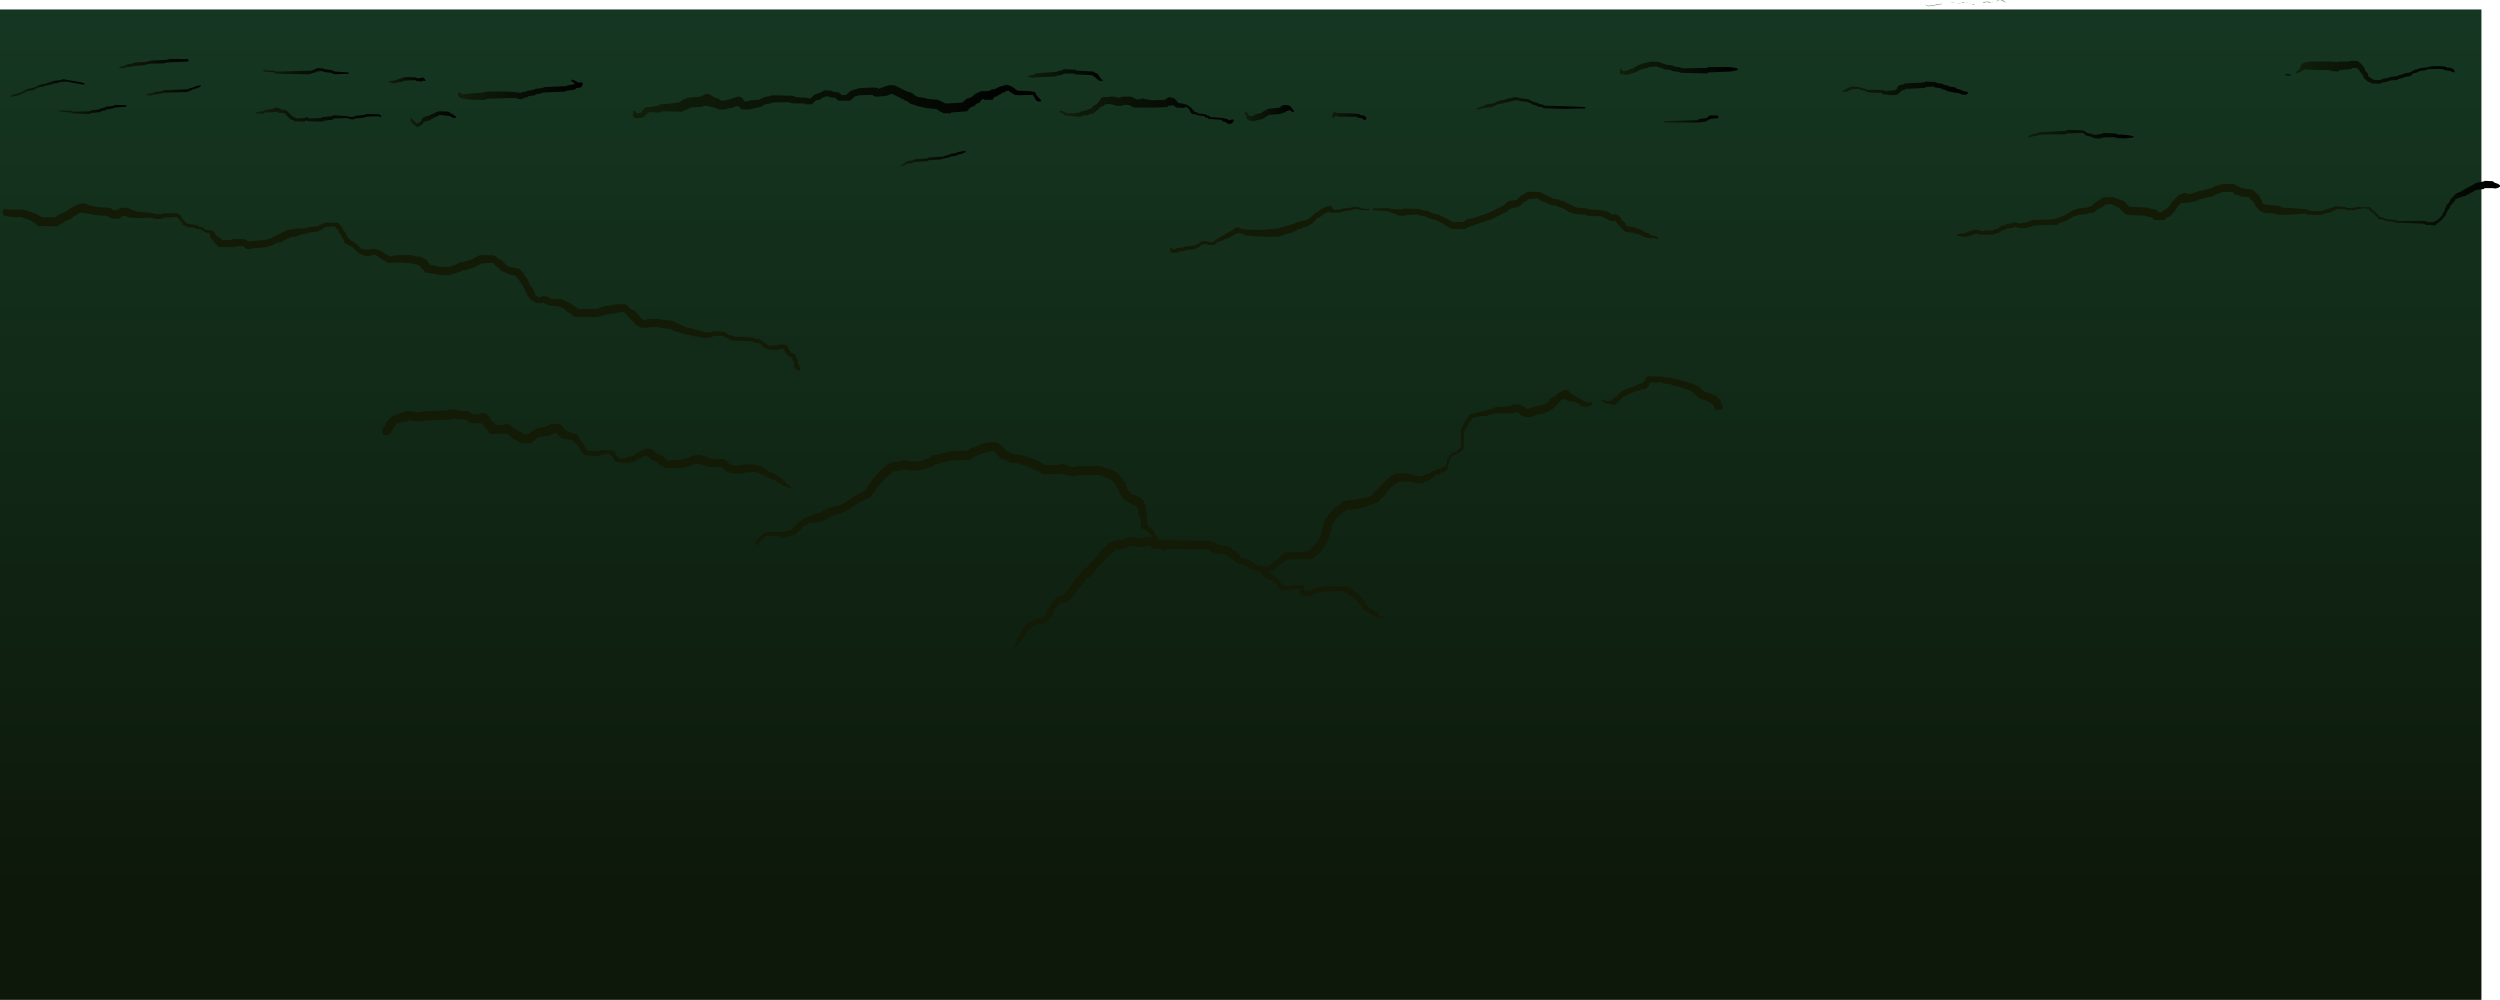 <?xml version="1.0" encoding="UTF-8" standalone="no"?>
<svg xmlns:xlink="http://www.w3.org/1999/xlink" height="274.55px" width="686.45px" xmlns="http://www.w3.org/2000/svg">
  <g transform="matrix(1.0, 0.0, 0.0, 1.0, 28.0, 166.55)">
    <path d="M653.35 108.0 L-28.0 108.0 -28.0 -163.95 653.35 -163.95 653.35 108.0" fill="url(#gradient0)" fill-rule="evenodd" stroke="none"/>
    <path d="M620.9 -109.4 L620.9 -109.65 621.15 -109.8 622.8 -109.65 623.15 -109.3 623.4 -108.9 624.05 -108.55 624.4 -108.15 624.8 -107.8 625.15 -107.4 625.4 -107.05 626.8 -106.65 627.15 -106.4 629.8 -106.15 630.15 -105.9 637.15 -105.9 638.3 -105.8 638.55 -105.55 640.3 -105.65 640.7 -105.9 641.3 -106.15 641.7 -106.55 642.05 -106.9 642.45 -107.3 642.7 -107.65 642.8 -108.05 643.05 -108.4 643.3 -108.8 643.3 -109.15 643.55 -109.55 643.7 -109.9 643.8 -110.3 644.2 -110.65 644.55 -111.05 644.7 -111.4 644.8 -111.8 645.2 -112.15 645.55 -112.55 645.95 -112.9 646.2 -113.3 646.7 -113.55 647.45 -113.8 648.05 -114.15 648.7 -114.55 649.3 -114.9 650.05 -115.3 650.8 -115.65 651.45 -116.05 651.8 -116.3 652.2 -116.4 653.55 -116.65 654.2 -116.8 654.2 -116.9 656.45 -116.8 656.95 -116.4 657.95 -116.05 658.45 -115.65 658.45 -115.3 658.05 -115.05 657.7 -114.9 657.2 -114.8 656.3 -114.9 654.2 -114.9 654.05 -114.65 651.95 -114.4 651.2 -114.05 651.05 -113.8 650.2 -113.55 650.05 -113.3 649.3 -113.05 649.05 -112.8 648.05 -112.55 646.95 -112.15 646.2 -111.8 646.05 -111.4 645.7 -111.05 645.45 -110.65 645.05 -110.3 644.7 -109.9 644.7 -109.55 644.45 -109.15 644.05 -108.8 643.95 -108.4 643.7 -108.05 643.55 -107.65 643.45 -107.3 643.05 -106.9 642.8 -106.55 642.45 -106.15 642.05 -105.8 641.55 -105.4 641.05 -105.05 640.95 -104.8 640.7 -104.65 637.9 -104.8 637.8 -105.05 637.15 -105.15 629.8 -105.4 629.55 -105.65 626.9 -105.9 626.65 -106.15 624.9 -106.4 624.9 -106.8 624.55 -107.15 624.15 -107.55 623.8 -107.9 623.55 -108.15 622.9 -108.4 622.65 -108.8 622.4 -109.05 622.4 -109.15 620.9 -109.4" fill="url(#gradient1)" fill-rule="evenodd" stroke="none"/>
    <path d="M116.3 -141.4 L116.65 -141.55 117.05 -141.65 118.55 -141.9 119.05 -142.15 120.95 -142.4 121.55 -142.65 127.45 -142.9 128.05 -143.15 129.7 -143.4 129.7 -143.8 129.05 -144.15 128.8 -144.55 129.05 -144.65 129.3 -144.65 130.05 -144.3 130.45 -144.05 130.55 -143.9 131.05 -143.9 131.8 -143.9 132.05 -143.55 131.95 -143.15 131.7 -142.8 131.45 -142.55 130.2 -142.3 129.95 -142.05 129.55 -141.9 127.7 -141.65 127.05 -141.4 121.2 -141.15 120.55 -140.9 119.05 -140.65 118.95 -140.4 117.15 -140.15 116.9 -139.9 116.4 -139.8 115.65 -139.55 115.4 -139.3 114.15 -139.4 113.8 -139.65 111.9 -139.65 105.55 -139.4 105.4 -139.15 101.55 -139.15 100.15 -139.3 99.55 -139.4 98.3 -139.65 98.05 -140.05 97.8 -140.4 97.8 -140.8 97.8 -141.15 98.15 -141.15 98.55 -140.9 98.9 -140.65 99.55 -140.65 100.55 -140.8 101.55 -140.9 104.9 -141.15 105.55 -141.4 111.55 -141.4 114.3 -141.15 114.9 -141.05 115.15 -141.15 115.55 -141.3 116.3 -141.4" fill="url(#gradient2)" fill-rule="evenodd" stroke="none"/>
    <path d="M87.9 -144.3 L87.8 -144.15 86.3 -144.3 86.05 -144.55 82.9 -144.4 82.55 -144.15 81.05 -143.9 80.55 -143.65 78.8 -143.9 78.8 -144.15 79.05 -144.3 80.8 -144.55 81.3 -144.8 81.55 -144.9 82.65 -145.15 83.05 -145.3 83.05 -145.4 86.15 -145.3 86.55 -145.05 87.65 -145.15 88.15 -145.3 88.55 -144.9 88.8 -144.55 88.8 -144.3 88.15 -144.4 87.9 -144.3" fill="url(#gradient3)" fill-rule="evenodd" stroke="none"/>
    <path d="M90.55 -135.15 L90.8 -135.25 91.05 -135.4 91.65 -135.65 92.05 -135.9 92.55 -135.9 92.55 -136.0 95.15 -135.9 95.55 -135.65 95.55 -135.5 96.15 -135.25 96.65 -134.9 97.3 -134.5 97.05 -134.25 96.8 -134.15 96.15 -134.25 95.9 -134.5 95.15 -134.75 92.4 -135.0 92.3 -134.75 92.3 -134.65 91.3 -134.4 91.3 -134.15 90.4 -133.9 90.3 -133.65 90.05 -133.5 88.8 -133.25 88.3 -132.9 88.05 -132.5 87.55 -132.15 87.15 -131.75 86.3 -131.75 85.9 -132.15 85.4 -132.5 85.05 -132.9 84.65 -133.25 84.65 -133.65 84.8 -134.0 85.15 -134.15 85.3 -133.75 85.65 -133.4 86.05 -133.0 86.4 -132.65 86.65 -132.65 87.05 -132.9 87.55 -133.15 87.65 -133.5 87.9 -133.9 88.15 -134.25 88.55 -134.5 89.65 -134.75 90.05 -135.0 90.55 -135.15" fill="url(#gradient4)" fill-rule="evenodd" stroke="none"/>
    <path d="M153.0 -137.75 L153.5 -137.9 154.5 -138.0 156.5 -138.15 158.25 -138.4 159.0 -138.75 159.25 -139.0 159.5 -139.15 160.15 -139.4 160.5 -139.65 161.0 -139.75 164.25 -140.0 165.15 -140.4 165.5 -140.65 166.0 -140.75 166.5 -140.75 167.15 -140.5 167.65 -140.15 167.9 -139.9 168.5 -139.75 169.15 -139.5 169.65 -139.15 170.15 -138.9 170.5 -138.9 171.0 -139.0 172.25 -139.25 173.0 -139.5 173.75 -139.75 174.5 -140.0 175.0 -140.0 175.65 -139.75 176.0 -139.4 176.25 -139.0 176.5 -138.75 176.5 -138.65 177.4 -138.75 178.05 -139.0 180.15 -139.15 180.55 -139.25 181.15 -139.5 181.55 -139.75 182.05 -139.9 183.4 -140.15 184.05 -140.4 189.8 -140.25 190.3 -140.0 190.3 -139.9 193.8 -139.65 194.3 -139.5 194.8 -139.75 195.15 -140.15 195.55 -140.5 196.05 -140.75 197.05 -141.0 197.8 -141.4 198.15 -141.65 198.55 -141.75 200.3 -141.65 200.65 -141.4 202.3 -141.15 202.8 -140.75 203.05 -140.5 203.15 -140.4 204.4 -140.5 204.8 -140.9 205.15 -141.25 205.65 -141.65 206.9 -142.0 207.55 -142.25 208.55 -142.4 211.55 -142.5 212.55 -142.5 213.15 -142.25 213.65 -142.25 214.05 -142.5 214.55 -142.65 215.3 -142.9 216.05 -143.15 217.55 -143.15 218.15 -142.9 218.55 -142.65 219.15 -142.4 219.55 -142.15 220.15 -141.9 220.55 -141.65 221.15 -141.4 222.05 -141.15 222.65 -140.9 223.05 -140.5 223.4 -140.25 223.55 -140.15 224.15 -139.9 226.05 -139.65 226.65 -139.4 229.55 -139.15 230.15 -138.9 230.55 -138.65 231.15 -138.4 231.55 -138.15 232.55 -138.15 236.3 -138.4 236.65 -138.75 237.05 -139.15 237.4 -139.4 237.55 -139.5 238.05 -139.65 238.8 -139.9 239.15 -140.25 239.65 -140.65 240.05 -140.9 240.65 -141.15 241.05 -141.4 241.55 -141.5 243.05 -141.5 243.8 -141.65 244.05 -141.9 244.55 -142.0 245.4 -142.15 245.9 -142.5 246.55 -142.75 247.4 -143.0 248.05 -143.15 248.05 -143.25 248.55 -143.25 249.3 -143.0 250.05 -142.65 250.55 -142.25 251.05 -141.9 251.55 -141.65 255.05 -141.5 256.15 -141.25 256.4 -140.9 256.55 -140.5 256.8 -140.15 257.15 -139.75 257.55 -139.4 257.9 -139.0 257.8 -138.75 257.55 -138.65 256.8 -138.75 256.4 -139.15 256.15 -139.5 256.05 -139.9 255.65 -140.25 255.65 -140.5 255.3 -140.5 251.55 -140.4 250.65 -140.5 250.05 -140.9 249.4 -141.25 249.15 -141.5 249.05 -141.65 248.05 -141.5 247.9 -141.25 247.05 -141.0 246.9 -140.75 246.3 -140.5 245.9 -140.25 245.9 -140.15 245.05 -139.9 244.8 -139.5 244.55 -139.15 242.4 -139.15 241.9 -139.4 241.4 -139.0 241.15 -138.65 241.05 -138.4 240.3 -138.15 239.8 -137.75 239.55 -137.5 239.55 -137.4 238.65 -137.15 238.15 -136.75 237.9 -136.4 237.55 -136.0 233.15 -135.65 233.05 -135.4 230.9 -135.5 230.65 -135.75 229.9 -136.0 229.65 -136.25 229.55 -136.4 228.8 -136.65 226.05 -136.9 225.3 -137.15 224.05 -137.4 223.3 -137.65 222.55 -137.9 221.8 -138.15 221.4 -138.5 221.15 -138.75 220.4 -139.0 220.15 -139.25 219.4 -139.5 219.15 -139.75 218.4 -140.0 218.15 -140.25 217.4 -140.5 217.15 -140.75 216.15 -140.65 216.05 -140.4 214.55 -140.15 212.55 -140.0 211.8 -140.25 211.55 -140.5 207.9 -140.4 206.55 -140.0 206.3 -139.65 205.8 -139.25 205.4 -138.9 202.15 -138.9 201.8 -139.25 201.55 -139.5 201.4 -139.65 199.65 -139.9 199.4 -140.15 198.55 -140.0 197.65 -139.65 197.4 -139.4 197.4 -139.25 196.15 -139.0 195.65 -138.65 195.3 -138.25 195.05 -137.9 193.05 -137.9 192.9 -138.15 190.05 -138.15 189.15 -138.25 188.8 -138.5 184.05 -138.4 183.55 -138.15 182.15 -137.9 181.3 -137.5 181.05 -137.25 180.55 -137.15 180.05 -137.0 178.65 -136.75 178.05 -136.5 176.0 -136.5 175.4 -136.75 175.0 -137.15 174.75 -137.4 173.65 -137.25 173.5 -137.0 171.65 -136.75 171.5 -136.5 169.5 -136.5 168.75 -136.75 168.0 -137.0 167.75 -137.15 167.0 -137.25 166.25 -137.5 165.15 -137.5 165.0 -137.25 161.65 -137.0 160.9 -136.65 160.5 -136.4 159.9 -136.25 159.5 -136.0 159.5 -135.9 156.5 -135.9 154.5 -136.0 153.5 -135.9 153.4 -135.65 152.15 -135.65 151.0 -135.75 150.0 -135.65 149.65 -135.25 149.25 -134.9 149.0 -134.5 147.75 -134.15 146.15 -134.15 146.0 -134.5 145.65 -134.9 145.75 -135.25 146.0 -135.65 145.75 -136.0 146.15 -136.15 146.65 -135.75 146.75 -135.4 147.15 -135.4 148.25 -135.75 148.4 -136.15 148.65 -136.5 149.0 -136.9 149.5 -137.15 151.0 -137.25 152.65 -137.5 153.0 -137.75" fill="url(#gradient5)" fill-rule="evenodd" stroke="none"/>
    <path d="M6.75 -148.8 L7.0 -148.9 8.5 -149.15 9.0 -149.4 12.0 -149.55 12.5 -149.65 13.0 -149.8 13.5 -149.9 17.8 -150.15 18.55 -150.3 18.55 -150.4 23.65 -150.3 23.8 -149.9 23.55 -149.65 17.8 -149.4 17.05 -149.15 13.0 -149.05 12.5 -148.9 12.0 -148.8 11.5 -148.65 8.5 -148.4 8.0 -148.15 6.75 -148.15 6.25 -147.9 6.0 -147.8 4.75 -147.9 4.75 -148.15 5.0 -148.3 6.4 -148.55 6.75 -148.8" fill="url(#gradient6)" fill-rule="evenodd" stroke="none"/>
    <path d="M26.55 -143.05 L27.05 -143.15 27.15 -143.15 27.05 -142.8 26.3 -142.4 25.05 -142.05 24.55 -141.8 23.9 -141.55 23.55 -141.3 16.55 -141.05 16.05 -140.8 14.0 -140.55 13.5 -140.3 12.25 -140.4 12.25 -140.65 12.5 -140.8 14.0 -141.05 14.5 -141.3 16.55 -141.55 17.05 -141.8 23.65 -142.05 24.05 -142.3 25.05 -142.55 25.55 -142.8 26.55 -143.05" fill="url(#gradient7)" fill-rule="evenodd" stroke="none"/>
    <path d="M1.0 -136.25 L-0.25 -136.0 -0.5 -135.75 -3.1 -135.5 -3.5 -135.25 -8.25 -135.4 -8.5 -135.65 -11.75 -135.9 -11.75 -136.15 -11.5 -136.25 -8.35 -136.15 -8.0 -135.9 -3.35 -136.0 -3.0 -136.25 -0.75 -136.5 -0.5 -136.75 0.75 -137.0 1.0 -137.25 3.15 -137.5 3.5 -137.65 3.5 -137.75 6.65 -137.65 6.75 -137.4 6.5 -137.25 3.4 -137.0 3.0 -136.75 1.25 -136.5 1.0 -136.25" fill="url(#gradient8)" fill-rule="evenodd" stroke="none"/>
    <path d="M67.8 -146.4 L67.55 -146.3 64.05 -146.15 63.3 -146.3 63.05 -146.55 60.8 -146.8 60.55 -147.05 58.9 -146.9 58.55 -146.65 57.55 -146.4 57.05 -146.15 47.8 -146.3 47.55 -146.55 47.3 -146.65 44.3 -146.9 44.3 -147.15 44.55 -147.3 47.3 -147.15 47.8 -146.9 48.05 -146.9 57.55 -147.15 58.05 -147.4 58.65 -147.65 59.05 -147.8 59.05 -147.9 60.65 -147.8 61.05 -147.55 63.15 -147.3 63.55 -147.05 64.05 -146.9 67.65 -146.65 67.8 -146.4" fill="url(#gradient9)" fill-rule="evenodd" stroke="none"/>
    <path d="M69.55 -134.75 L72.15 -135.0 72.55 -135.25 76.15 -135.15 76.65 -134.75 76.65 -134.4 76.3 -134.4 76.05 -134.65 72.4 -134.5 72.05 -134.25 69.4 -134.0 69.05 -133.75 67.8 -133.9 67.55 -134.15 63.65 -134.0 63.4 -133.75 63.25 -133.65 60.75 -133.4 60.75 -133.15 56.65 -133.25 56.0 -133.5 55.75 -133.25 55.75 -133.15 52.65 -133.25 52.65 -133.5 51.75 -133.75 51.4 -134.15 51.0 -134.5 50.65 -134.9 50.25 -135.25 50.15 -135.5 49.25 -135.5 48.15 -135.65 48.0 -135.9 47.25 -135.75 44.65 -135.65 44.4 -135.4 44.25 -135.25 42.25 -135.4 42.25 -135.65 42.5 -135.75 44.15 -136.0 44.5 -136.25 45.0 -136.4 47.0 -136.65 47.25 -136.9 47.5 -136.9 47.5 -137.0 48.65 -136.9 49.0 -136.65 49.0 -136.5 50.65 -136.25 51.0 -135.9 51.4 -135.5 51.75 -135.15 52.15 -134.75 52.4 -134.5 53.15 -134.25 53.4 -134.0 55.65 -134.15 56.0 -134.4 56.65 -134.25 57.0 -134.0 60.15 -134.15 60.5 -134.4 63.15 -134.65 63.5 -134.9 67.65 -134.65 68.05 -134.4 69.15 -134.5 69.55 -134.75" fill="url(#gradient10)" fill-rule="evenodd" stroke="none"/>
    <path d="M273.8 -144.4 L273.2 -144.8 272.95 -145.15 272.3 -145.55 272.05 -145.8 271.95 -145.9 267.05 -146.15 266.8 -146.4 264.05 -146.3 263.8 -146.05 262.3 -145.8 261.8 -145.55 256.15 -145.3 256.05 -145.15 254.3 -145.4 254.3 -145.65 254.55 -145.8 255.9 -146.05 256.3 -146.4 262.05 -146.8 262.55 -147.05 263.65 -147.3 264.05 -147.4 264.05 -147.55 267.3 -147.4 267.7 -147.15 272.2 -146.9 272.55 -146.65 273.2 -146.4 273.55 -146.05 273.8 -145.65 274.05 -145.3 274.3 -144.9 274.8 -144.55 274.8 -144.3 273.8 -144.4" fill="url(#gradient11)" fill-rule="evenodd" stroke="none"/>
    <path d="M276.55 -140.0 L278.05 -140.0 278.65 -139.75 279.3 -139.75 280.05 -140.0 282.55 -140.0 283.2 -139.75 283.55 -139.5 284.2 -139.25 284.8 -139.25 285.55 -139.5 286.05 -139.5 286.7 -139.25 288.55 -139.0 291.95 -139.15 292.3 -139.5 293.05 -139.9 293.55 -139.75 294.3 -139.65 294.7 -139.25 295.05 -138.9 295.3 -138.5 295.7 -138.25 296.55 -138.15 297.05 -138.0 297.55 -137.9 298.2 -137.65 298.7 -137.25 299.2 -136.9 299.45 -136.5 299.8 -136.15 299.95 -135.9 300.7 -135.65 301.05 -135.4 303.2 -135.15 303.3 -134.9 304.2 -134.65 304.3 -134.4 307.7 -134.15 309.2 -133.75 309.45 -133.5 309.55 -133.5 310.3 -133.75 310.7 -133.75 310.8 -133.4 310.55 -133.0 310.2 -132.65 309.55 -132.5 308.8 -132.75 308.7 -133.0 307.7 -133.25 307.55 -133.5 307.45 -133.65 303.8 -133.9 303.8 -134.15 302.8 -134.4 302.8 -134.65 300.7 -134.9 300.45 -135.15 299.3 -135.25 298.95 -135.65 298.7 -136.0 298.55 -136.4 298.3 -136.75 297.8 -137.15 297.05 -137.0 296.95 -136.9 295.05 -137.0 294.45 -137.4 294.05 -137.65 292.8 -137.5 292.55 -137.25 292.45 -137.15 289.05 -137.0 283.55 -137.0 282.8 -137.25 282.55 -137.5 281.8 -137.75 280.7 -137.75 280.05 -137.5 278.55 -137.5 277.9 -137.75 276.55 -138.0 275.4 -137.9 275.05 -137.5 274.3 -137.25 273.9 -136.9 273.55 -136.5 273.05 -136.15 272.65 -135.75 272.4 -135.5 272.05 -135.4 271.05 -135.15 270.55 -134.9 270.05 -134.9 269.05 -134.75 268.8 -134.5 268.3 -134.5 266.55 -134.65 264.3 -134.9 264.15 -135.25 263.15 -135.65 262.8 -136.0 263.4 -136.15 264.4 -135.75 264.8 -135.5 264.8 -135.4 266.55 -135.4 268.4 -135.65 268.65 -135.9 269.05 -136.0 270.3 -136.25 270.65 -136.5 271.05 -136.65 271.9 -136.9 271.9 -137.25 272.55 -137.65 273.15 -138.0 273.55 -138.4 273.8 -138.75 274.05 -139.15 274.3 -139.5 274.55 -139.75 275.05 -139.9 276.55 -139.9 276.55 -140.0" fill="url(#gradient12)" fill-rule="evenodd" stroke="none"/>
    <path d="M320.2 -136.65 L323.45 -137.0 323.8 -137.4 324.2 -137.65 324.55 -137.65 324.55 -137.75 325.8 -137.65 326.45 -137.25 326.7 -136.9 326.95 -136.5 327.2 -136.15 327.3 -135.9 327.3 -135.75 326.7 -135.9 326.2 -136.25 325.95 -136.4 325.95 -136.25 325.05 -136.0 324.95 -135.75 324.05 -135.5 323.55 -135.25 320.55 -135.0 319.8 -134.65 319.3 -134.25 318.7 -133.9 317.05 -133.5 316.55 -133.25 315.2 -133.4 314.55 -133.65 314.45 -134.0 314.2 -134.4 314.2 -134.75 313.95 -135.15 313.7 -135.5 314.05 -135.9 314.55 -135.5 314.8 -135.15 314.95 -134.75 315.55 -134.65 316.45 -134.9 316.7 -135.15 317.05 -135.25 318.3 -135.5 318.8 -135.9 319.45 -136.25 320.2 -136.65" fill="url(#gradient13)" fill-rule="evenodd" stroke="none"/>
    <path d="M347.65 -109.15 L347.7 -109.15 347.85 -108.9 347.6 -108.8 347.65 -109.15" fill="url(#gradient14)" fill-rule="evenodd" stroke="none"/>
    <path d="M232.65 -124.05 L233.05 -124.3 234.65 -124.55 235.05 -124.8 236.55 -125.05 237.05 -125.15 237.15 -125.15 237.05 -124.8 236.3 -124.4 234.9 -124.05 234.55 -123.8 232.9 -123.55 232.55 -123.3 231.05 -123.05 230.55 -122.8 226.9 -122.55 226.55 -122.3 222.9 -122.05 222.55 -121.8 220.9 -121.55 220.3 -121.15 219.55 -120.9 219.3 -121.15 220.05 -121.55 220.55 -121.9 220.8 -122.15 221.05 -122.3 222.65 -122.55 223.05 -122.8 226.65 -123.05 227.05 -123.3 231.05 -123.55 231.55 -123.8 232.65 -124.05" fill="url(#gradient15)" fill-rule="evenodd" stroke="none"/>
    <path d="M422.45 -148.9 L423.1 -149.15 424.45 -149.4 425.1 -149.55 425.1 -149.65 427.35 -149.55 427.95 -149.3 428.85 -149.05 429.45 -148.8 431.35 -148.55 431.7 -148.3 433.35 -148.05 433.95 -147.8 440.6 -147.9 441.1 -148.15 446.6 -148.15 447.6 -148.05 448.6 -147.9 449.2 -147.65 449.1 -147.3 447.85 -147.05 446.95 -146.9 441.1 -146.65 440.6 -146.4 433.45 -146.55 432.95 -146.8 431.1 -147.05 430.85 -147.3 428.95 -147.55 428.45 -147.8 427.45 -148.05 426.95 -148.3 424.95 -148.15 424.45 -147.9 422.95 -147.65 422.2 -147.3 421.35 -146.9 420.95 -146.65 420.6 -146.55 419.6 -146.3 419.1 -146.05 417.85 -146.05 416.85 -146.3 416.7 -146.65 416.85 -147.05 416.85 -147.4 417.1 -147.8 417.35 -147.4 417.35 -147.15 417.35 -147.05 418.1 -147.05 419.1 -147.3 419.6 -147.55 420.45 -147.8 420.95 -148.15 421.7 -148.55 422.45 -148.9" fill="url(#gradient16)" fill-rule="evenodd" stroke="none"/>
    <path d="M428.85 -133.15 L429.1 -133.3 438.1 -133.55 438.35 -133.8 438.6 -133.9 440.6 -134.15 441.1 -134.55 441.35 -134.8 441.6 -134.8 441.6 -134.9 443.7 -134.8 443.85 -134.4 443.85 -134.15 441.6 -133.9 441.1 -133.55 440.6 -133.3 440.35 -133.15 438.2 -132.9 428.85 -132.9 428.85 -133.15" fill="url(#gradient17)" fill-rule="evenodd" stroke="none"/>
    <path d="M407.35 -136.9 L407.1 -136.8 401.85 -136.65 395.85 -136.8 395.6 -137.05 394.2 -137.3 393.95 -137.55 392.85 -137.8 392.6 -138.05 391.85 -138.3 391.6 -138.55 389.35 -138.8 388.85 -139.05 387.35 -138.9 386.85 -138.65 385.35 -138.4 384.85 -138.15 383.1 -137.9 382.6 -137.55 382.05 -137.3 381.8 -137.15 379.7 -136.9 378.05 -136.55 377.3 -136.4 377.55 -136.8 378.3 -137.15 379.55 -137.55 379.8 -137.8 380.05 -137.9 382.05 -138.15 382.85 -138.55 383.35 -138.8 383.6 -138.9 385.1 -139.15 385.6 -139.4 387.1 -139.65 387.6 -139.8 387.6 -139.9 388.85 -139.8 389.35 -139.55 391.7 -139.3 392.1 -139.05 392.7 -138.8 393.1 -138.55 394.2 -138.3 394.6 -138.05 395.7 -137.8 396.1 -137.55 401.6 -137.4 407.2 -137.15 407.35 -136.9" fill="url(#gradient18)" fill-rule="evenodd" stroke="none"/>
    <path d="M349.1 -108.85 L348.85 -108.9 348.85 -109.15 349.1 -109.3 349.1 -108.85" fill="url(#gradient19)" fill-rule="evenodd" stroke="none"/>
    <path d="M483.1 -142.4 L484.2 -142.15 484.6 -141.9 485.6 -141.9 489.25 -141.8 489.5 -141.55 489.6 -141.55 492.35 -141.8 492.85 -142.15 493.0 -142.55 493.1 -142.9 493.6 -143.15 494.6 -143.4 495.1 -143.65 500.1 -143.9 500.6 -144.05 500.6 -144.15 503.35 -144.05 503.75 -143.8 505.35 -143.55 505.75 -143.3 506.85 -143.05 507.25 -142.8 508.85 -142.55 509.25 -142.3 509.25 -142.15 510.35 -141.9 510.85 -141.65 511.1 -141.55 512.25 -141.3 512.35 -140.9 512.1 -140.65 511.35 -140.55 510.6 -140.65 510.1 -140.9 508.6 -141.15 506.6 -141.55 506.35 -141.8 505.25 -142.05 505.0 -142.3 503.25 -142.55 503.0 -142.8 500.75 -142.65 500.5 -142.4 495.25 -142.15 495.0 -141.9 494.1 -141.65 493.85 -141.3 493.35 -140.9 493.0 -140.55 491.75 -140.4 489.1 -140.65 488.75 -140.9 488.75 -141.05 485.35 -141.15 484.35 -141.4 484.1 -141.65 482.7 -141.9 482.45 -142.15 480.35 -142.05 480.35 -141.8 479.35 -141.55 479.35 -141.3 477.85 -141.4 477.85 -141.65 478.1 -141.8 478.85 -142.05 479.1 -142.3 479.85 -142.55 480.1 -142.8 482.7 -142.65 483.1 -142.4" fill="url(#gradient20)" fill-rule="evenodd" stroke="none"/>
    <path d="M347.3 -134.0 L347.05 -133.75 346.8 -133.65 346.2 -133.75 346.2 -134.0 344.7 -134.25 344.7 -134.5 341.05 -134.5 339.55 -134.5 338.8 -134.75 338.45 -134.5 338.3 -134.25 338.3 -134.15 337.7 -134.25 337.7 -134.65 337.8 -135.0 338.05 -135.4 338.2 -135.65 338.3 -135.75 338.55 -135.75 338.7 -135.75 339.05 -135.5 339.55 -135.5 341.05 -135.5 345.2 -135.25 345.45 -135.0 346.7 -134.75 346.95 -134.4 347.3 -134.0" fill="url(#gradient21)" fill-rule="evenodd" stroke="none"/>
    <path d="M613.25 -149.55 L613.65 -149.55 614.15 -149.65 617.0 -149.65 617.15 -149.8 617.65 -149.8 617.65 -149.9 619.4 -149.8 619.9 -149.4 620.25 -149.05 620.65 -148.65 620.9 -148.3 621.25 -147.9 621.4 -147.55 621.4 -147.15 621.75 -146.8 622.15 -146.4 622.25 -146.05 622.25 -145.65 622.65 -145.3 623.4 -144.9 623.75 -144.65 625.15 -144.55 625.75 -144.65 626.15 -144.9 627.75 -145.15 628.15 -145.4 630.25 -145.65 630.65 -145.9 631.75 -146.15 632.15 -146.4 633.75 -146.65 634.4 -147.05 634.9 -147.3 635.15 -147.4 636.15 -147.65 636.65 -147.9 638.65 -148.05 639.15 -148.3 641.15 -148.4 643.25 -148.3 643.65 -148.05 645.25 -147.8 645.75 -147.4 646.0 -147.05 645.9 -146.8 645.9 -146.65 645.25 -146.8 645.0 -147.05 643.25 -147.3 643.0 -147.55 641.15 -147.65 638.65 -147.55 638.15 -147.3 636.4 -147.05 635.9 -146.8 635.65 -146.65 634.65 -146.4 634.25 -146.05 634.0 -145.8 633.9 -145.65 632.15 -145.4 631.9 -145.15 630.65 -144.9 630.4 -144.65 628.0 -144.4 627.65 -144.15 626.15 -143.9 625.9 -143.65 625.15 -143.55 623.15 -143.65 622.9 -143.9 622.15 -144.15 621.75 -144.55 621.25 -144.9 621.0 -145.3 620.9 -145.65 620.65 -146.05 620.4 -146.4 620.0 -146.8 619.9 -147.15 619.5 -147.55 619.15 -147.9 617.9 -147.9 617.65 -147.65 617.15 -147.55 614.4 -147.3 614.15 -147.05 614.15 -146.9 612.0 -147.05 611.75 -147.3 605.65 -147.4 605.0 -147.55 603.9 -147.15 603.9 -146.9 603.65 -146.8 603.0 -146.55 602.4 -146.4 602.5 -146.8 602.9 -147.15 603.4 -147.55 603.65 -147.9 603.65 -148.3 603.9 -148.65 604.15 -149.05 604.65 -149.3 605.15 -149.4 605.65 -149.55 606.15 -149.65 612.65 -149.65 613.25 -149.55" fill="url(#gradient22)" fill-rule="evenodd" stroke="none"/>
    <path d="M600.9 -145.9 L600.9 -145.8 599.4 -145.9 599.4 -146.15 599.65 -146.15 599.65 -146.3 600.75 -146.15 600.9 -145.9" fill="url(#gradient23)" fill-rule="evenodd" stroke="none"/>
    <path d="M547.6 -129.55 L549.1 -129.8 549.6 -130.05 552.85 -129.9 553.35 -129.65 555.1 -129.55 556.6 -129.4 557.75 -129.15 557.85 -128.9 557.6 -128.8 556.6 -128.65 555.35 -128.55 553.1 -128.65 552.6 -128.9 549.35 -128.8 548.85 -128.55 547.35 -128.55 546.6 -128.8 546.1 -129.05 544.75 -129.3 544.5 -129.65 544.1 -129.9 543.85 -130.05 539.5 -129.9 539.1 -129.65 535.1 -129.65 532.0 -129.55 531.6 -129.3 529.85 -129.05 529.35 -128.8 528.85 -128.9 529.1 -129.3 529.85 -129.65 531.75 -130.05 532.1 -130.3 535.1 -130.4 539.25 -130.65 539.6 -130.8 539.6 -130.9 543.85 -130.8 544.6 -130.4 545.0 -130.15 545.1 -130.05 546.35 -129.8 546.85 -129.55 547.6 -129.55" fill="url(#gradient24)" fill-rule="evenodd" stroke="none"/>
    <path d="M-4.75 -143.4 L-5.0 -143.3 -5.6 -143.4 -6.35 -143.55 -7.0 -143.65 -7.75 -143.8 -8.35 -143.9 -9.1 -144.05 -9.75 -144.15 -11.5 -144.05 -12.0 -143.8 -13.6 -143.55 -14.0 -143.3 -15.5 -143.05 -16.0 -142.8 -17.5 -142.55 -18.25 -142.15 -18.75 -141.9 -19.0 -141.8 -20.5 -141.55 -21.25 -141.15 -22.0 -140.8 -22.75 -140.4 -24.5 -140.05 -25.25 -139.9 -25.0 -140.3 -24.25 -140.65 -22.5 -141.05 -21.75 -141.4 -21.0 -141.8 -20.25 -142.15 -18.5 -142.55 Q-18.1 -142.75 -17.75 -142.9 L-17.25 -143.15 -17.0 -143.3 -15.5 -143.55 -15.0 -143.8 -13.85 -144.05 -13.5 -144.3 -11.5 -144.55 -11.0 -144.65 -11.0 -144.8 -10.5 -144.8 -9.75 -144.65 -9.1 -144.55 -8.35 -144.4 -7.75 -144.3 -7.0 -144.15 -6.35 -144.05 -5.6 -143.9 -4.85 -143.65 -4.75 -143.4" fill="url(#gradient25)" fill-rule="evenodd" stroke="none"/>
    <path d="M620.9 -109.4 L620.65 -109.3 619.05 -109.05 618.9 -108.8 616.3 -108.9 616.05 -109.15 613.9 -109.15 613.15 -108.9 612.9 -108.65 611.9 -108.4 611.9 -108.15 610.15 -107.9 609.9 -107.65 608.4 -107.55 605.3 -107.65 605.15 -107.9 604.65 -107.9 603.05 -107.8 601.55 -107.65 598.65 -107.55 597.05 -107.65 596.9 -107.9 593.55 -108.15 593.3 -108.4 592.55 -108.65 592.15 -109.05 591.8 -109.4 591.55 -109.8 591.15 -110.15 591.15 -110.55 590.9 -110.9 590.65 -111.3 590.05 -111.65 589.8 -112.05 589.65 -112.3 589.65 -112.4 587.05 -112.65 586.8 -112.9 585.55 -113.15 585.3 -113.55 585.05 -113.8 584.9 -113.9 582.3 -113.8 581.65 -113.55 580.8 -113.3 579.9 -112.9 579.65 -112.65 579.15 -112.55 577.8 -112.3 577.15 -112.05 575.8 -111.8 575.65 -111.55 574.4 -111.3 574.15 -111.05 570.9 -110.8 570.55 -110.4 570.15 -110.05 569.8 -109.65 569.65 -109.3 569.4 -108.9 569.05 -108.55 568.8 -108.15 568.4 -107.8 568.05 -107.4 567.8 -107.15 567.65 -107.05 566.9 -106.8 566.55 -106.4 566.3 -106.15 566.15 -106.05 563.55 -106.15 563.15 -106.55 563.05 -106.8 562.9 -106.9 561.65 -107.05 561.05 -107.3 556.15 -107.55 555.55 -107.8 555.15 -108.15 554.8 -108.55 554.3 -108.9 554.05 -109.3 553.8 -109.55 553.05 -109.8 552.9 -110.05 552.05 -110.3 551.8 -110.55 550.15 -110.4 549.8 -110.05 549.15 -109.65 548.55 -109.3 547.65 -108.9 547.3 -108.55 547.05 -108.3 545.65 -108.05 545.15 -107.8 542.55 -107.55 542.05 -107.3 541.15 -107.05 540.55 -106.65 539.9 -106.3 539.4 -105.9 538.3 -105.55 537.25 -105.15 537.0 -104.9 536.65 -104.8 535.65 -104.8 530.25 -104.65 530.0 -104.4 528.75 -104.15 528.5 -103.9 526.65 -103.9 525.75 -104.15 525.4 -104.4 525.15 -104.15 525.0 -104.05 523.15 -103.8 522.65 -103.55 521.65 -103.3 521.25 -102.9 521.0 -102.65 520.65 -102.55 519.65 -102.3 519.15 -102.05 515.25 -102.15 515.0 -102.4 514.15 -102.3 513.9 -102.05 512.65 -101.8 512.4 -101.55 511.4 -101.55 510.4 -101.65 509.4 -101.9 509.4 -102.15 509.65 -102.3 510.65 -102.4 511.65 -102.55 512.25 -102.8 512.65 -103.05 513.75 -103.3 514.15 -103.55 515.4 -103.4 515.75 -103.15 519.15 -103.3 519.65 -103.55 520.65 -103.8 521.0 -104.15 521.25 -104.4 521.65 -104.55 522.65 -104.8 523.15 -105.05 524.65 -105.3 525.15 -105.55 525.9 -105.4 526.25 -105.15 526.65 -105.15 528.15 -105.4 528.65 -105.65 529.65 -105.9 530.15 -106.15 535.65 -106.3 536.65 -106.55 537.15 -106.8 538.0 -107.05 538.9 -107.4 539.55 -107.8 540.15 -108.15 540.65 -108.55 541.15 -108.8 542.05 -109.05 542.65 -109.3 545.05 -109.55 545.65 -109.8 546.4 -110.05 546.8 -110.4 547.15 -110.8 547.55 -111.15 548.3 -111.55 548.8 -111.9 549.3 -112.3 552.15 -112.4 552.8 -112.15 553.65 -111.9 554.3 -111.65 554.65 -111.55 555.3 -111.3 555.65 -110.9 556.05 -110.55 556.4 -110.15 556.55 -109.8 561.65 -109.55 562.3 -109.3 563.65 -109.05 564.3 -108.8 564.65 -108.4 564.9 -108.15 565.55 -108.3 565.9 -108.65 566.15 -108.9 566.8 -109.15 567.3 -109.55 567.65 -109.9 567.9 -110.3 568.05 -110.65 568.3 -111.05 568.65 -111.4 569.05 -111.8 569.4 -112.15 569.8 -112.55 570.05 -112.8 570.15 -112.9 570.8 -113.15 571.15 -113.4 571.65 -113.55 572.15 -113.55 572.8 -113.3 573.55 -113.3 574.15 -113.55 575.05 -113.8 575.65 -114.05 577.05 -114.3 577.65 -114.55 579.05 -114.8 579.8 -115.15 580.15 -115.4 580.65 -115.55 581.55 -115.8 582.15 -115.9 582.15 -116.05 585.15 -116.05 585.8 -115.8 586.15 -115.55 586.8 -115.3 587.15 -115.05 587.8 -114.8 590.15 -114.55 590.8 -114.3 591.15 -113.9 591.55 -113.55 591.9 -113.15 592.3 -112.8 592.55 -112.4 592.65 -112.05 592.9 -111.65 593.05 -111.3 593.15 -110.9 593.4 -110.65 593.65 -110.55 594.3 -110.3 597.65 -110.05 598.3 -109.8 598.65 -109.55 601.15 -109.4 602.65 -109.3 604.65 -109.15 605.9 -108.9 606.15 -108.65 608.15 -108.55 609.8 -108.65 610.15 -108.9 611.3 -109.15 611.65 -109.4 612.8 -109.65 613.15 -109.9 613.65 -109.9 616.3 -109.65 616.65 -109.4 618.8 -109.55 619.15 -109.8 620.8 -109.65 620.9 -109.4 M8.0 -109.0 L8.5 -108.9 9.15 -108.65 10.0 -108.4 12.0 -108.25 14.25 -108.0 14.65 -107.75 16.25 -107.75 16.65 -107.9 17.0 -108.0 20.5 -108.0 21.15 -107.75 21.5 -107.4 21.9 -107.0 21.9 -106.65 22.25 -106.25 22.65 -105.9 22.9 -105.5 23.4 -105.15 26.15 -104.75 26.4 -104.5 26.5 -104.4 27.65 -104.15 28.0 -103.75 28.4 -103.5 28.5 -103.4 29.0 -103.4 30.15 -103.25 30.75 -102.9 31.0 -102.5 31.15 -102.15 31.5 -101.75 32.15 -101.4 32.5 -101.0 33.0 -100.65 35.4 -100.65 36.0 -100.9 39.0 -100.9 39.65 -100.65 40.0 -100.4 40.65 -100.25 41.0 -100.25 41.5 -100.4 44.9 -100.65 45.5 -100.9 46.4 -101.15 47.15 -101.5 47.5 -101.75 48.15 -102.0 48.5 -102.25 49.15 -102.5 49.5 -102.75 50.15 -103.0 50.5 -103.25 51.0 -103.4 52.9 -103.65 53.5 -103.9 55.0 -103.75 56.0 -103.9 56.5 -104.15 59.0 -104.4 59.75 -104.75 60.4 -105.0 61.15 -105.4 64.75 -105.4 65.15 -105.0 65.5 -104.65 65.9 -104.25 66.0 -103.9 66.15 -103.5 66.5 -103.15 66.9 -102.75 67.05 -102.4 67.05 -102.0 67.3 -101.65 67.55 -101.25 68.05 -100.9 68.3 -100.5 69.05 -100.15 69.65 -99.75 70.05 -99.4 70.4 -99.0 70.8 -98.65 71.05 -98.4 71.15 -98.25 72.3 -98.0 73.55 -98.0 74.05 -98.25 75.3 -98.15 75.65 -97.9 76.8 -97.65 77.3 -97.25 77.65 -96.9 78.55 -96.5 78.9 -96.15 79.4 -96.15 80.05 -96.4 82.05 -96.5 85.05 -96.5 85.65 -96.25 87.55 -96.0 88.15 -95.75 88.55 -95.5 89.15 -95.25 89.4 -94.9 89.55 -94.5 89.8 -94.15 90.15 -93.75 92.05 -93.5 92.65 -93.25 95.4 -93.25 96.05 -93.5 96.9 -93.75 97.65 -94.15 98.05 -94.4 98.55 -94.5 99.9 -94.75 100.55 -95.0 101.4 -95.25 102.15 -95.65 102.55 -95.9 103.15 -96.15 103.55 -96.4 104.05 -96.5 107.05 -96.5 107.55 -96.4 108.15 -96.15 108.55 -95.75 108.8 -95.5 109.05 -95.4 109.65 -95.15 110.05 -94.75 110.4 -94.4 110.8 -94.0 111.15 -93.65 111.55 -93.4 112.15 -93.15 114.05 -92.9 114.65 -92.65 115.05 -92.25 115.4 -91.9 115.8 -91.5 115.9 -91.15 116.05 -90.75 116.4 -90.4 116.8 -90.0 116.9 -89.65 117.05 -89.25 117.3 -88.9 117.4 -88.5 117.65 -88.15 117.9 -87.75 118.3 -87.4 118.4 -87.0 118.55 -86.65 118.8 -86.25 118.9 -85.9 119.05 -85.5 119.55 -85.15 119.8 -84.9 120.4 -85.0 121.05 -85.25 122.3 -85.15 122.8 -84.75 123.3 -84.5 126.05 -84.4 126.65 -84.15 127.05 -84.0 127.65 -83.75 128.05 -83.5 128.65 -83.25 129.05 -82.9 129.3 -82.65 129.55 -82.5 130.15 -82.25 130.55 -81.9 130.8 -81.65 135.9 -81.75 136.55 -82.0 137.4 -82.25 138.05 -82.5 140.4 -82.75 141.05 -83.0 143.55 -83.0 144.15 -82.75 144.55 -82.4 144.9 -82.0 145.3 -81.65 146.15 -81.25 146.55 -80.9 146.9 -80.5 147.3 -80.15 147.65 -79.75 147.9 -79.4 148.05 -79.15 148.05 -79.0 148.65 -78.75 149.4 -78.75 150.05 -79.0 153.05 -79.0 153.65 -78.75 156.55 -78.5 157.15 -78.25 157.55 -78.0 158.15 -77.75 158.55 -77.5 159.15 -77.25 159.4 -77.0 160.05 -76.85 160.65 -76.6 162.3 -76.25 162.8 -76.0 163.55 -75.85 164.8 -75.6 165.3 -75.35 165.3 -75.25 167.4 -75.35 168.05 -75.6 171.2 -75.35 171.55 -75.0 171.95 -74.75 172.05 -74.6 173.2 -74.35 173.55 -74.1 178.7 -73.85 179.05 -73.6 180.7 -73.35 181.2 -73.0 181.45 -72.75 181.55 -72.6 182.2 -72.35 182.55 -72.0 182.95 -71.75 183.05 -71.6 185.7 -71.75 186.05 -72.0 187.7 -71.85 188.05 -71.5 188.45 -71.1 188.55 -70.75 188.8 -70.35 189.05 -70.0 189.05 -69.75 189.2 -69.6 190.3 -69.35 190.55 -69.0 190.55 -68.6 190.55 -68.25 190.95 -67.85 191.05 -67.5 191.05 -67.1 191.05 -66.75 191.2 -66.35 191.55 -66.0 191.55 -65.6 191.7 -65.25 191.7 -64.85 191.3 -64.85 190.8 -65.1 190.3 -65.5 190.05 -65.85 190.05 -66.25 190.05 -66.6 190.05 -67.0 189.95 -67.35 189.55 -67.75 189.55 -68.1 189.55 -68.35 188.7 -68.6 188.3 -69.0 188.05 -69.35 187.55 -69.75 187.55 -70.1 187.3 -70.5 187.2 -70.75 187.05 -70.85 186.05 -70.75 185.8 -70.5 182.7 -70.6 182.45 -70.85 181.7 -71.1 181.3 -71.5 181.05 -71.85 180.7 -72.25 178.8 -72.6 178.55 -72.85 172.7 -73.1 172.55 -73.35 171.7 -73.6 171.45 -73.85 170.7 -74.1 170.55 -74.35 167.9 -74.25 167.4 -74.0 167.05 -73.85 165.4 -73.75 164.55 -73.85 164.3 -74.1 163.55 -74.1 162.05 -74.25 161.8 -74.5 160.55 -74.6 159.9 -74.85 159.05 -75.1 158.55 -75.25 158.4 -75.35 157.55 -75.5 156.9 -75.75 156.55 -76.0 155.9 -76.25 153.55 -76.5 152.9 -76.75 150.3 -76.75 150.05 -76.5 147.9 -76.6 147.65 -76.85 146.9 -77.15 146.55 -77.5 146.15 -77.9 145.9 -78.25 145.4 -78.65 145.05 -79.0 144.65 -79.4 144.4 -79.75 144.05 -80.15 143.65 -80.5 143.4 -80.75 143.3 -80.9 141.65 -80.75 141.05 -80.5 138.3 -80.25 138.05 -80.0 136.65 -79.75 136.05 -79.5 130.05 -79.5 129.4 -79.75 129.05 -80.15 128.8 -80.4 128.55 -80.5 127.9 -80.75 127.55 -81.15 127.15 -81.5 126.8 -81.9 126.05 -82.15 125.4 -82.4 123.15 -82.65 122.15 -82.9 121.65 -83.25 121.15 -83.5 120.55 -83.25 119.05 -83.4 118.65 -83.75 118.15 -84.15 117.4 -84.5 117.3 -84.9 117.05 -85.25 116.65 -85.65 116.65 -86.0 116.4 -86.4 116.15 -86.75 116.05 -87.15 115.8 -87.5 115.65 -87.9 115.55 -88.25 115.15 -88.65 114.8 -89.0 114.65 -89.4 114.55 -89.75 114.15 -90.15 113.8 -90.5 113.4 -90.9 112.05 -91.15 111.4 -91.4 111.05 -91.65 110.4 -91.9 109.4 -92.25 109.15 -92.65 109.15 -92.9 109.15 -93.0 108.4 -93.25 108.05 -93.65 107.65 -94.0 107.55 -94.25 107.4 -94.4 104.3 -94.25 104.05 -94.0 103.3 -93.75 103.05 -93.5 102.3 -93.25 102.05 -93.0 100.8 -92.75 100.55 -92.5 98.8 -92.25 98.55 -92.0 97.65 -91.75 97.05 -91.5 96.15 -91.25 95.55 -91.0 92.55 -91.0 91.9 -91.25 88.9 -91.65 88.55 -92.0 88.3 -92.4 87.9 -92.75 87.55 -93.15 87.55 -93.4 86.9 -93.65 86.8 -93.9 85.55 -94.0 84.9 -94.25 81.55 -94.5 79.9 -94.4 78.55 -94.4 77.9 -94.75 77.3 -95.15 76.55 -95.5 76.15 -95.9 75.55 -96.25 75.05 -96.5 74.9 -96.65 74.05 -96.5 73.55 -96.25 72.55 -96.25 71.55 -96.5 71.4 -96.75 70.55 -97.0 70.15 -97.4 69.8 -97.75 69.4 -98.15 69.05 -98.5 68.8 -98.75 68.05 -99.0 67.8 -99.25 67.05 -99.5 66.65 -99.9 66.4 -100.25 66.4 -100.65 66.15 -101.0 65.9 -101.4 65.9 -101.75 65.5 -102.15 65.25 -102.5 65.0 -102.9 65.0 -103.25 64.5 -103.65 64.25 -104.0 64.0 -104.25 64.0 -104.4 61.4 -104.25 60.75 -103.9 60.5 -103.65 60.4 -103.5 59.65 -103.25 59.4 -103.0 59.0 -102.9 56.5 -102.65 56.4 -102.4 55.0 -102.25 54.15 -102.0 53.9 -101.75 53.5 -101.65 51.65 -101.4 51.5 -101.15 50.65 -100.9 50.5 -100.65 49.65 -100.4 49.5 -100.15 48.15 -99.9 47.25 -99.5 47.0 -99.25 46.5 -99.15 45.65 -98.9 45.0 -98.65 41.65 -98.4 41.0 -98.15 40.0 -98.15 39.4 -98.4 39.0 -98.75 38.75 -99.0 36.65 -98.9 36.0 -98.65 32.0 -98.75 31.65 -99.15 31.25 -99.5 31.0 -99.9 30.65 -100.25 30.4 -100.65 30.0 -101.0 29.75 -101.4 29.75 -101.75 29.65 -102.15 29.5 -102.4 29.5 -102.5 28.75 -102.65 28.15 -102.9 27.9 -103.15 27.25 -103.4 27.25 -103.65 26.75 -103.65 25.65 -103.75 25.65 -104.0 23.25 -104.25 23.0 -104.5 22.15 -104.75 22.15 -105.15 21.9 -105.5 21.5 -105.9 21.15 -106.25 20.9 -106.65 20.5 -107.0 17.0 -106.75 16.5 -106.5 16.0 -106.4 14.15 -106.5 13.9 -106.75 12.0 -106.75 10.0 -106.65 7.9 -106.75 7.0 -107.0 6.25 -107.25 5.65 -107.25 5.25 -106.9 5.0 -106.65 4.5 -106.5 3.0 -106.5 2.25 -106.75 2.0 -107.0 1.25 -107.25 -2.0 -107.5 -2.75 -107.75 -4.0 -107.9 -4.5 -107.9 -5.25 -108.15 -5.85 -108.15 -6.75 -107.75 -7.0 -107.5 -7.6 -107.25 -8.0 -106.9 -8.5 -106.5 -9.35 -106.15 -10.25 -105.75 -10.5 -105.5 -10.5 -105.4 -11.25 -105.15 -11.75 -104.75 -12.0 -104.5 -12.5 -104.4 -17.6 -104.5 -18.0 -104.9 -18.35 -105.25 -19.1 -105.65 -19.35 -105.9 -20.1 -106.15 -20.35 -106.4 -21.6 -106.65 -21.85 -106.9 -25.0 -107.0 -26.0 -107.15 -27.0 -107.4 -27.25 -107.75 -27.25 -108.15 -27.25 -108.5 -27.1 -108.9 -26.5 -109.25 -26.0 -109.0 -25.0 -109.0 -21.5 -109.0 -20.85 -108.75 -20.0 -108.5 -19.35 -108.25 -18.5 -108.0 -17.85 -107.75 -17.35 -107.4 -17.0 -107.15 -16.35 -106.9 -12.75 -106.9 -12.35 -107.25 -12.0 -107.5 -11.35 -107.75 -11.0 -108.0 -10.35 -108.25 -10.0 -108.5 -9.35 -108.75 -9.0 -109.15 -8.6 -109.4 -8.5 -109.5 -7.85 -109.75 -7.5 -110.0 -6.85 -110.25 -6.5 -110.5 -6.0 -110.5 -6.0 -110.65 -4.5 -110.65 -3.85 -110.4 -3.6 -110.15 -2.5 -110.0 -1.85 -109.75 2.0 -109.5 2.65 -109.25 3.0 -108.9 3.65 -108.75 4.0 -108.9 4.65 -109.15 5.0 -109.4 5.5 -109.5 7.0 -109.5 7.65 -109.25 8.0 -109.0 M78.3 -50.85 L78.65 -51.25 79.05 -51.6 79.4 -52.0 79.8 -52.35 80.55 -52.6 81.3 -52.85 82.05 -53.1 82.8 -53.35 83.55 -53.6 85.55 -53.6 86.15 -53.35 87.3 -53.35 88.05 -53.6 94.8 -53.85 95.55 -54.0 95.55 -54.1 97.05 -54.1 97.65 -53.85 100.55 -53.6 101.15 -53.35 101.65 -53.0 101.9 -52.75 103.3 -52.85 104.05 -53.1 105.05 -53.1 105.65 -52.85 106.05 -52.5 106.4 -52.1 106.55 -51.75 106.65 -51.35 107.05 -51.0 107.4 -50.6 107.8 -50.25 108.05 -49.85 109.8 -49.85 110.55 -50.1 111.55 -50.1 112.15 -49.85 112.55 -49.5 113.05 -49.1 113.4 -48.75 114.15 -48.35 114.55 -48.1 115.15 -47.85 115.55 -47.5 115.9 -47.25 116.8 -47.35 117.65 -47.75 118.05 -48.1 118.4 -48.35 118.55 -48.5 119.15 -48.75 119.55 -49.0 120.05 -49.1 121.8 -49.35 122.65 -49.75 123.05 -50.0 123.55 -50.1 125.55 -50.1 126.15 -49.85 126.4 -49.5 126.65 -49.1 126.9 -48.75 127.4 -48.35 127.9 -48.1 128.05 -48.0 128.55 -47.85 129.15 -47.6 130.3 -47.25 130.8 -46.85 130.9 -46.5 131.05 -46.1 131.3 -45.75 131.65 -45.35 132.05 -45.0 132.3 -44.6 132.3 -44.25 132.55 -43.85 132.8 -43.5 133.15 -43.1 133.55 -42.85 133.65 -42.75 136.05 -42.6 136.55 -42.75 137.05 -43.0 140.3 -42.85 140.65 -42.5 141.05 -42.1 141.05 -41.75 141.4 -41.35 141.65 -41.0 142.05 -40.75 142.15 -40.6 143.9 -40.75 144.15 -41.0 144.55 -41.1 145.9 -41.35 146.3 -41.75 146.65 -42.1 147.4 -42.5 148.15 -42.85 148.65 -43.1 149.05 -43.25 149.55 -43.35 150.55 -43.35 151.15 -43.1 151.55 -42.75 151.9 -42.35 152.3 -42.1 152.55 -42.0 153.15 -41.75 153.55 -41.5 154.15 -41.25 154.55 -40.85 154.9 -40.5 155.15 -40.25 155.4 -40.1 158.8 -40.25 159.55 -40.5 160.8 -40.75 161.65 -41.1 162.05 -41.35 162.55 -41.5 163.55 -41.6 164.55 -41.6 165.15 -41.35 166.05 -41.1 166.65 -40.85 167.05 -40.6 170.55 -40.5 171.2 -40.25 171.7 -39.85 172.05 -39.5 172.45 -39.1 Q172.8 -38.95 173.2 -38.75 L175.45 -38.75 176.05 -39.0 179.05 -39.0 180.05 -38.85 180.7 -38.6 181.05 -38.35 181.7 -38.1 182.3 -37.75 182.8 -37.35 183.2 -37.0 184.3 -36.6 184.8 -36.25 185.55 -35.85 185.95 -35.5 186.55 -35.1 187.05 -34.75 187.45 -34.35 187.7 -34.0 188.2 -33.6 188.7 -33.25 189.05 -32.85 189.3 -32.5 188.8 -32.35 188.45 -32.75 187.95 -33.1 187.8 -33.0 187.2 -33.1 186.7 -33.5 186.45 -33.75 185.55 -34.0 185.2 -34.35 184.95 -34.6 184.05 -34.85 183.8 -35.1 182.95 -35.35 182.2 -35.75 181.95 -36.0 181.05 -36.25 180.8 -36.5 180.55 -36.6 179.95 -36.85 179.55 -37.0 176.3 -36.75 176.05 -36.5 173.05 -36.5 172.3 -36.75 171.45 -37.1 171.05 -37.5 170.7 -37.85 170.3 -38.25 167.05 -38.35 166.55 -38.35 165.8 -38.6 165.05 -38.85 164.3 -39.1 163.3 -39.35 163.05 -39.1 162.55 -39.0 161.65 -38.75 161.55 -38.5 159.65 -38.25 159.55 -38.0 155.05 -38.0 154.3 -38.25 154.05 -38.5 153.3 -38.75 153.05 -39.1 152.55 -39.5 152.4 -39.75 152.3 -39.85 151.55 -40.0 150.9 -40.25 150.55 -40.6 150.15 -41.0 149.9 -41.35 148.9 -41.35 148.15 -41.0 147.9 -40.75 147.15 -40.5 146.65 -40.1 146.4 -39.85 145.05 -39.6 144.9 -39.35 144.15 -39.35 141.55 -39.6 141.3 -39.85 140.65 -40.1 140.55 -40.5 140.3 -40.85 140.05 -41.25 139.55 -41.6 139.55 -41.85 137.4 -41.75 137.05 -41.5 136.4 -41.35 132.65 -41.5 132.3 -41.85 131.9 -42.25 131.55 -42.6 131.4 -43.0 131.3 -43.35 130.9 -43.75 130.8 -44.1 130.55 -44.5 130.05 -44.85 129.55 -45.25 129.3 -45.5 129.05 -45.6 128.55 -45.75 128.4 -45.85 126.4 -46.1 125.9 -46.5 125.55 -46.85 125.15 -47.25 124.8 -47.6 124.15 -47.6 123.3 -47.25 123.05 -47.0 122.55 -46.85 120.15 -46.6 119.4 -46.25 119.05 -45.85 118.55 -45.5 118.15 -45.1 118.05 -44.85 114.9 -45.0 114.65 -45.25 113.9 -45.5 113.65 -45.75 112.9 -46.0 112.55 -46.35 112.15 -46.75 111.8 -47.1 110.9 -47.5 110.55 -47.5 107.05 -47.35 106.3 -47.6 106.05 -48.0 105.9 -48.35 105.65 -48.75 105.3 -49.1 105.05 -49.5 104.55 -49.85 104.4 -50.25 104.05 -50.35 101.55 -50.35 100.8 -50.6 100.4 -51.0 100.15 -51.25 96.9 -51.5 96.4 -51.75 96.05 -51.5 96.05 -51.35 88.65 -51.1 88.55 -50.85 84.9 -51.0 84.4 -51.25 84.05 -51.0 84.05 -50.85 82.15 -50.6 81.55 -50.35 80.8 -50.1 80.55 -49.75 80.4 -49.35 80.05 -49.0 79.8 -48.6 79.55 -48.25 79.4 -47.85 79.05 -47.5 78.55 -47.1 77.4 -47.1 77.05 -47.5 77.05 -47.85 77.05 -48.25 77.05 -48.6 77.05 -49.0 77.4 -49.35 77.65 -49.75 77.9 -50.1 78.05 -50.5 78.3 -50.85 M347.6 -108.8 L345.35 -108.9 345.1 -109.15 343.45 -109.05 343.1 -108.8 340.85 -108.55 340.6 -108.3 338.6 -108.15 337.2 -108.15 337.1 -108.4 336.95 -108.4 336.2 -108.15 335.6 -107.8 334.95 -107.4 334.6 -107.05 333.7 -106.65 333.35 -106.3 332.95 -105.9 332.7 -105.55 332.35 -105.15 331.6 -104.8 330.95 -104.4 329.6 -104.05 329.45 -103.8 328.35 -103.55 328.1 -103.3 327.35 -103.05 327.1 -102.8 326.6 -102.65 326.1 -102.55 325.2 -102.3 324.6 -102.05 323.7 -101.8 323.1 -101.55 319.6 -101.55 317.1 -101.65 313.7 -101.9 313.45 -102.15 313.35 -102.3 312.1 -102.55 311.6 -102.55 311.1 -102.15 310.35 -101.8 309.85 -101.4 309.45 -101.15 309.1 -101.05 308.1 -100.8 307.85 -100.55 306.95 -100.3 306.2 -100.05 305.85 -99.65 305.45 -99.3 303.7 -99.3 303.6 -99.55 301.95 -99.4 301.6 -99.05 301.35 -98.8 301.1 -98.65 300.45 -98.4 300.1 -98.15 297.6 -97.9 297.35 -97.65 295.35 -97.4 295.35 -97.15 293.85 -97.15 293.35 -97.4 293.35 -97.8 293.35 -98.15 293.35 -98.55 293.7 -98.65 293.85 -98.3 293.85 -98.05 294.7 -98.15 295.1 -98.4 297.2 -98.65 297.6 -98.9 300.2 -99.15 300.6 -99.4 301.2 -99.65 301.6 -100.05 301.85 -100.3 302.1 -100.4 303.7 -100.3 304.1 -100.05 305.2 -100.15 305.6 -100.55 306.1 -100.9 306.7 -101.3 307.35 -101.65 308.1 -102.05 308.6 -102.4 309.35 -102.8 310.1 -103.15 310.7 -103.55 311.1 -103.9 311.6 -104.15 312.35 -104.05 312.7 -103.8 313.85 -103.55 317.1 -103.4 319.6 -103.55 322.95 -103.8 323.6 -104.05 324.45 -104.3 325.1 -104.55 325.95 -104.65 326.1 -104.8 326.6 -104.9 327.45 -105.15 328.35 -105.55 329.1 -105.8 330.45 -106.05 331.2 -106.4 331.85 -106.8 332.2 -107.15 332.6 -107.55 332.95 -107.9 333.6 -108.3 334.2 -108.65 334.6 -109.05 335.1 -109.3 335.7 -109.55 336.6 -109.9 337.1 -110.05 337.35 -110.05 337.7 -109.65 337.95 -109.3 338.1 -109.05 338.6 -108.9 340.35 -109.05 340.6 -109.3 343.2 -109.55 343.6 -109.8 345.2 -109.65 345.6 -109.4 347.65 -109.15 347.6 -108.8 M195.3 -25.1 L195.55 -25.35 196.05 -25.5 197.3 -25.75 197.7 -26.1 198.05 -26.35 198.7 -26.6 199.05 -26.85 199.55 -27.0 200.3 -27.25 201.05 -27.5 202.3 -27.75 203.2 -28.1 203.55 -28.35 204.2 -28.6 204.55 -29.0 204.95 -29.25 205.05 -29.35 205.7 -29.6 206.05 -30.0 206.45 -30.25 206.55 -30.35 207.2 -30.6 207.55 -30.85 208.2 -31.1 208.55 -31.35 209.2 -31.6 209.55 -32.0 209.95 -32.35 210.05 -32.75 210.2 -33.1 210.55 -33.5 210.8 -33.85 211.2 -34.25 211.45 -34.6 211.55 -35.0 211.8 -35.35 212.45 -35.75 212.55 -36.1 212.95 -36.5 213.3 -36.85 213.7 -37.25 214.05 -37.6 214.55 -38.0 214.95 -38.35 215.2 -38.75 215.55 -39.0 216.2 -39.25 216.55 -39.5 217.05 -39.6 218.8 -39.85 219.55 -40.1 221.05 -40.1 221.7 -39.85 224.3 -39.85 225.05 -40.1 225.8 -40.35 226.55 -40.6 227.3 -40.85 227.7 -41.25 228.05 -41.5 228.55 -41.6 229.8 -41.85 230.55 -42.1 232.3 -42.35 233.05 -42.6 237.8 -42.85 238.2 -43.25 238.55 -43.5 239.05 -43.6 239.8 -43.85 240.7 -44.25 241.05 -44.5 241.55 -44.6 242.3 -44.85 243.05 -45.0 243.05 -45.1 245.55 -45.1 246.2 -44.85 246.7 -44.5 246.95 -44.1 247.45 -43.75 247.8 -43.35 248.05 -43.0 248.2 -42.75 248.55 -42.6 249.2 -42.35 249.55 -42.1 250.2 -41.85 252.55 -41.6 253.2 -41.35 254.05 -41.1 254.7 -40.85 255.55 -40.6 256.2 -40.35 256.55 -40.1 257.2 -39.85 257.55 -39.6 258.2 -39.35 258.55 -39.1 259.2 -38.85 262.3 -38.85 263.05 -39.1 264.05 -39.1 264.7 -38.85 265.55 -38.6 266.2 -38.35 267.3 -38.35 268.05 -38.6 274.1 -38.6 274.7 -38.35 275.6 -38.1 276.2 -37.85 277.1 -37.6 277.7 -37.35 278.1 -37.1 278.7 -36.85 279.1 -36.5 279.2 -36.1 279.45 -35.75 279.85 -35.35 280.2 -35.0 280.45 -34.6 280.95 -34.25 281.1 -33.85 281.2 -33.5 281.2 -33.1 281.45 -32.75 281.6 -32.35 281.7 -32.0 281.95 -31.6 282.45 -31.25 282.7 -30.85 283.6 -30.6 284.2 -30.35 284.6 -30.1 285.2 -29.85 285.6 -29.5 285.95 -29.1 286.1 -28.75 286.2 -28.35 286.45 -28.0 286.6 -27.6 286.6 -27.25 286.6 -26.85 286.6 -26.5 286.6 -26.1 286.7 -25.75 286.95 -25.35 287.1 -25.0 286.95 -24.6 286.95 -24.25 286.95 -23.85 286.95 -23.5 286.95 -23.1 286.95 -22.75 287.2 -22.35 287.45 -22.0 287.85 -21.6 288.45 -21.25 288.6 -20.85 288.85 -20.5 289.1 -20.1 289.1 -19.75 289.35 -19.35 289.7 -19.0 289.95 -18.6 290.1 -18.25 304.1 -18.1 304.7 -17.85 305.1 -17.6 305.7 -17.35 306.1 -17.1 306.7 -16.85 309.1 -16.6 309.7 -16.35 310.2 -16.0 310.45 -15.6 311.2 -15.25 311.6 -14.85 312.2 -14.5 312.45 -14.1 312.45 -13.75 312.6 -13.5 312.7 -13.35 314.35 -13.1 315.1 -12.75 315.7 -12.35 316.1 -12.0 316.85 -11.6 317.2 -11.35 318.35 -11.1 318.7 -10.85 318.7 -11.0 319.1 -11.35 319.45 -11.0 319.7 -10.85 320.2 -11.1 320.95 -11.5 321.35 -11.85 321.7 -12.25 322.2 -12.6 322.85 -13.0 323.2 -13.35 323.6 -13.75 323.95 -14.1 324.35 -14.5 324.7 -14.75 325.1 -14.85 329.1 -15.0 331.35 -15.25 331.7 -15.6 332.1 -16.0 332.35 -16.35 332.95 -16.75 333.1 -17.1 333.45 -17.5 333.85 -17.85 333.95 -18.25 334.1 -18.6 334.35 -19.0 334.45 -19.35 334.7 -19.75 334.95 -20.1 334.95 -20.5 334.95 -20.85 334.95 -21.25 335.1 -21.6 335.35 -22.0 335.45 -22.35 335.45 -22.75 335.45 -23.1 335.6 -23.5 335.85 -23.85 336.2 -24.25 336.45 -24.6 336.6 -25.0 336.85 -25.35 337.2 -25.75 337.6 -26.1 337.95 -26.5 338.35 -26.85 338.7 -27.25 339.35 -27.6 339.95 -28.0 340.35 -28.35 340.7 -28.75 341.1 -29.0 341.6 -29.1 344.35 -29.35 345.1 -29.6 346.85 -29.85 347.6 -30.1 348.35 -30.35 348.95 -30.75 349.1 -31.1 349.45 -31.5 349.85 -31.85 350.45 -32.25 350.6 -32.6 350.95 -33.0 351.35 -33.35 351.7 -33.75 352.1 -34.1 352.45 -34.5 352.85 -34.85 353.2 -35.25 353.6 -35.6 353.85 -35.85 354.1 -36.0 354.7 -36.25 355.1 -36.5 355.6 -36.6 357.6 -36.6 359.1 -36.5 359.6 -36.35 360.2 -36.1 361.1 -35.85 361.7 -35.75 362.45 -35.85 363.2 -36.25 363.6 -36.35 364.45 -36.5 364.95 -36.85 365.45 -37.25 366.2 -37.5 367.2 -37.85 368.2 -38.25 368.7 -38.6 369.2 -39.0 369.35 -39.35 369.35 -39.75 369.35 -40.1 369.35 -40.5 369.7 -40.85 369.85 -41.25 369.85 -41.6 370.7 -42.0 371.1 -42.25 371.7 -42.5 372.2 -42.85 372.35 -43.1 372.6 -43.25 373.2 -43.5 373.2 -43.85 373.2 -44.25 373.2 -44.6 373.2 -45.0 373.2 -45.35 373.2 -45.75 373.2 -46.1 373.2 -46.5 373.2 -46.85 373.1 -47.25 373.1 -47.6 373.1 -48.0 373.1 -48.35 373.2 -48.75 373.45 -49.1 373.6 -49.5 373.85 -49.85 374.1 -50.25 374.1 -50.6 374.35 -51.0 374.75 -51.35 375.0 -51.75 375.1 -52.1 375.35 -52.5 375.75 -52.85 377.6 -53.25 378.1 -53.5 379.1 -53.6 380.1 -53.85 380.6 -54.1 382.0 -54.35 382.25 -54.6 382.6 -54.75 384.6 -54.85 386.85 -55.1 387.1 -55.35 387.6 -55.5 389.1 -55.5 389.75 -55.25 390.1 -55.0 390.75 -54.75 391.1 -54.35 391.5 -54.25 391.6 -54.35 392.1 -54.5 392.85 -54.75 393.6 -55.0 395.35 -55.25 396.25 -55.6 396.6 -55.85 397.25 -56.1 397.5 -56.5 397.6 -56.85 397.85 -57.25 398.75 -57.6 399.25 -58.0 399.6 -58.35 400.0 -58.75 400.75 -59.1 401.1 -59.35 401.6 -59.35 401.6 -59.5 402.1 -59.5 402.75 -59.25 403.0 -58.85 403.35 -58.5 404.1 -58.1 404.5 -57.75 405.1 -57.35 405.85 -57.0 406.6 -56.6 407.25 -56.25 408.1 -56.0 408.85 -56.1 409.25 -56.1 409.25 -55.75 409.0 -55.35 408.6 -55.1 408.1 -55.0 407.6 -54.85 406.25 -55.0 405.85 -55.35 405.35 -55.75 404.75 -56.0 404.6 -56.1 403.1 -56.35 402.0 -56.75 401.85 -57.0 400.85 -56.85 400.5 -56.5 400.1 -56.1 399.75 -55.75 399.5 -55.35 399.1 -55.0 398.6 -54.6 398.35 -54.25 398.1 -54.0 397.25 -53.75 397.1 -53.5 396.25 -53.25 396.1 -53.0 393.75 -52.75 393.6 -52.5 392.75 -52.25 392.6 -52.0 390.5 -52.1 390.25 -52.35 389.5 -52.6 389.1 -53.0 389.0 -53.25 388.75 -53.35 387.75 -53.35 387.6 -53.25 387.1 -53.1 384.6 -53.1 382.6 -53.0 380.75 -52.6 380.5 -52.35 378.75 -52.35 378.1 -52.25 377.6 -52.0 376.1 -51.75 376.1 -51.35 375.85 -51.0 375.5 -50.6 375.1 -50.25 375.1 -49.85 374.75 -49.5 374.6 -49.1 374.5 -48.75 374.1 -48.35 374.1 -48.0 374.1 -47.6 373.95 -47.25 373.95 -46.85 373.95 -46.5 373.95 -46.1 373.95 -45.75 373.95 -45.35 373.95 -45.0 373.95 -44.6 373.95 -44.25 373.85 -43.85 373.85 -43.5 373.7 -43.1 373.45 -42.85 373.35 -42.75 372.85 -42.5 372.6 -42.25 371.95 -42.0 371.6 -41.75 370.95 -41.5 370.35 -41.1 370.35 -40.75 370.2 -40.35 369.85 -40.0 369.85 -39.6 369.85 -39.25 369.7 -38.85 369.65 -38.7 369.45 -38.5 369.45 -38.1 369.45 -37.75 369.1 -37.35 368.85 -37.1 368.85 -37.0 367.6 -36.75 367.45 -36.5 367.45 -36.35 366.2 -36.1 365.85 -35.75 365.35 -35.35 364.7 -35.0 364.45 -34.75 363.7 -34.5 362.95 -34.1 362.6 -33.75 360.95 -33.75 360.7 -34.0 359.45 -34.25 357.6 -34.35 355.7 -34.1 355.6 -33.85 354.85 -33.6 354.45 -33.25 354.1 -32.85 353.7 -32.5 353.35 -32.1 352.95 -31.75 352.7 -31.35 352.6 -31.0 352.35 -30.6 351.95 -30.25 351.35 -29.85 350.95 -29.5 350.85 -29.1 350.35 -28.75 350.1 -28.5 349.6 -28.35 348.85 -28.1 348.1 -27.85 347.35 -27.6 347.1 -27.35 345.2 -27.1 345.1 -26.85 341.85 -26.6 341.35 -26.25 340.85 -25.85 340.2 -25.5 339.85 -25.1 339.45 -24.75 339.1 -24.35 338.7 -24.0 338.6 -23.6 338.35 -23.25 338.1 -22.85 337.7 -22.5 337.7 -22.1 337.7 -21.75 337.7 -21.35 337.45 -21.0 337.35 -20.6 337.2 -20.25 337.2 -19.85 337.2 -19.5 337.1 -19.1 336.85 -18.75 336.6 -18.35 336.35 -18.0 336.2 -17.6 336.1 -17.25 335.95 -16.85 335.7 -16.5 335.35 -16.1 335.1 -15.75 334.95 -15.35 334.7 -15.0 334.2 -14.6 333.7 -14.25 333.35 -13.85 332.95 -13.5 332.7 -13.25 332.6 -13.1 332.1 -13.0 328.6 -13.0 325.2 -12.85 324.85 -12.5 324.45 -12.1 323.95 -11.75 323.2 -11.35 322.7 -11.0 322.35 -10.6 321.95 -10.25 321.45 -9.85 320.6 -9.5 320.35 -9.35 320.6 -9.25 321.2 -8.85 321.85 -8.5 322.35 -8.1 322.7 -7.75 323.1 -7.35 323.45 -7.0 323.7 -6.6 323.95 -6.25 324.35 -5.85 324.6 -5.6 326.6 -5.75 327.1 -6.0 329.85 -5.85 330.1 -5.5 330.1 -5.1 330.1 -4.75 330.1 -4.35 331.6 -4.35 332.35 -4.75 332.7 -5.0 333.1 -5.1 334.6 -5.35 335.1 -5.6 341.85 -5.5 342.6 -5.1 343.1 -4.75 343.6 -4.35 343.85 -4.0 344.6 -3.6 345.1 -3.25 345.6 -2.85 345.7 -2.5 346.1 -2.1 346.6 -1.75 346.7 -1.35 346.95 -1.0 347.2 -0.6 347.6 -0.25 347.7 0.15 348.35 0.5 348.85 0.9 349.45 1.25 350.1 1.65 350.35 2.0 350.6 2.4 351.1 2.65 352.2 2.9 352.35 3.15 352.35 3.25 350.85 3.25 349.6 2.9 349.1 2.5 348.45 2.15 347.85 1.75 347.1 1.4 346.7 1.0 346.2 0.65 345.95 0.25 345.85 -0.1 345.6 -0.5 345.2 -0.85 344.85 -1.25 344.6 -1.6 344.1 -2.0 343.7 -2.35 343.45 -2.6 343.35 -2.75 342.6 -3.0 342.2 -3.35 342.1 -3.6 341.95 -3.75 341.1 -4.0 340.95 -4.25 335.1 -4.1 334.6 -3.85 333.1 -3.6 332.2 -3.25 331.95 -3.0 331.6 -2.85 329.2 -3.0 328.95 -3.35 328.95 -3.75 328.95 -4.1 329.1 -4.5 329.1 -4.75 329.1 -4.85 327.1 -4.75 326.6 -4.5 323.6 -4.6 323.45 -5.0 323.1 -5.35 322.95 -5.75 322.45 -6.1 322.1 -6.5 321.7 -6.85 321.35 -7.25 320.2 -7.35 319.6 -7.75 318.95 -8.1 318.6 -8.5 318.35 -8.85 318.2 -9.25 318.1 -9.5 317.95 -9.6 316.6 -9.85 316.35 -10.1 315.2 -10.35 314.85 -10.75 314.35 -11.1 313.6 -11.5 311.6 -11.85 311.2 -12.25 310.95 -12.6 310.85 -12.85 309.95 -13.1 309.6 -13.5 309.2 -13.85 308.95 -14.1 308.7 -14.25 305.95 -14.5 305.7 -14.75 304.45 -15.0 304.1 -15.35 303.95 -15.6 303.7 -15.75 292.1 -15.8 292.2 -15.6 292.35 -15.35 292.35 -15.25 291.7 -15.35 291.35 -15.75 291.2 -15.8 289.1 -15.85 288.35 -16.1 288.1 -16.5 287.95 -16.75 286.7 -16.6 286.1 -16.35 284.1 -16.35 283.35 -16.6 282.2 -16.6 281.35 -16.25 281.1 -16.0 280.6 -15.85 278.2 -15.6 277.95 -15.25 277.6 -14.85 277.1 -14.5 276.6 -14.1 276.35 -13.75 275.85 -13.35 275.45 -13.0 275.35 -12.6 274.95 -12.25 274.6 -11.85 274.2 -11.5 273.85 -11.1 273.45 -10.75 273.1 -10.35 272.7 -10.0 272.6 -9.6 272.35 -9.25 272.1 -8.85 271.55 -8.5 271.2 -8.1 270.3 -7.75 270.05 -7.35 269.95 -7.0 269.55 -6.6 269.2 -6.25 268.95 -5.85 268.55 -5.5 268.05 -5.1 267.95 -4.75 267.8 -4.35 267.45 -4.0 267.05 -3.6 266.8 -3.25 266.55 -2.85 266.3 -2.5 266.05 -2.1 265.7 -1.75 265.2 -1.35 264.55 -1.1 263.05 -0.85 262.7 -0.5 262.3 -0.1 261.95 0.25 261.8 0.65 261.55 1.0 261.3 1.4 261.2 1.75 260.95 2.15 260.8 2.5 260.7 2.9 260.2 3.25 259.8 3.65 259.45 4.0 259.05 4.4 258.55 4.65 256.55 4.9 255.7 5.25 255.2 5.65 254.95 6.0 254.2 6.4 254.05 6.75 253.8 7.15 253.7 7.5 253.55 7.9 253.3 8.25 252.8 8.65 252.55 9.0 252.3 9.4 251.95 9.75 251.8 10.15 251.8 10.5 251.55 10.75 250.95 11.0 250.3 11.15 250.45 10.75 250.8 10.4 251.2 10.0 251.2 9.65 251.05 9.25 251.05 8.9 251.45 8.5 251.7 8.15 251.95 7.75 252.3 7.4 252.45 7.0 252.55 6.65 252.8 6.25 252.95 5.9 253.2 5.5 253.55 5.15 253.95 4.75 254.55 4.4 255.2 4.0 256.05 3.65 256.55 3.4 258.55 3.15 258.8 2.75 258.95 2.4 259.2 2.0 259.3 1.65 259.3 1.25 259.7 0.9 260.05 0.5 260.3 0.15 260.3 -0.25 260.55 -0.6 260.95 -1.0 261.2 -1.35 261.3 -1.75 261.7 -2.1 262.3 -2.5 262.7 -2.75 263.05 -2.85 263.95 -3.1 264.2 -3.5 264.55 -3.85 264.95 -4.25 265.3 -4.6 265.55 -5.0 265.55 -5.35 265.95 -5.75 266.3 -6.1 266.55 -6.5 266.95 -6.85 267.05 -7.25 267.2 -7.6 267.55 -8.0 268.05 -8.35 268.3 -8.75 268.7 -9.1 269.05 -9.5 269.3 -9.85 269.7 -10.25 270.3 -10.6 270.55 -11.0 270.8 -11.35 271.2 -11.75 271.55 -12.1 271.95 -12.5 272.35 -12.85 272.7 -13.25 273.1 -13.6 273.35 -14.0 273.45 -14.35 273.7 -14.75 274.1 -15.1 274.6 -15.5 274.85 -15.85 275.2 -16.25 275.85 -16.6 276.1 -17.0 276.35 -17.35 277.2 -17.75 277.6 -18.0 278.1 -18.1 280.35 -18.35 281.2 -18.75 281.6 -19.0 282.1 -19.0 282.1 -19.1 283.6 -19.1 284.2 -18.85 285.85 -18.85 286.6 -19.1 288.1 -19.1 288.1 -19.5 287.85 -19.85 287.6 -20.25 287.1 -20.6 286.7 -21.0 285.6 -21.35 285.35 -21.75 285.35 -22.1 285.35 -22.5 285.2 -22.85 285.2 -23.25 285.2 -23.6 285.2 -24.0 285.1 -24.35 284.95 -24.75 284.6 -25.1 284.6 -25.5 284.6 -25.85 284.6 -26.25 284.6 -26.6 284.45 -27.0 284.2 -27.35 283.7 -27.75 282.85 -28.1 282.6 -28.35 281.85 -28.6 281.6 -28.85 280.85 -29.1 280.45 -29.5 280.1 -29.85 279.95 -30.25 279.85 -30.6 279.45 -31.0 279.45 -31.35 279.2 -31.75 278.95 -32.1 278.85 -32.5 278.6 -32.85 278.45 -33.25 278.35 -33.6 277.95 -34.0 277.6 -34.35 277.2 -34.75 276.35 -35.1 276.1 -35.35 275.35 -35.6 274.6 -35.85 273.85 -36.1 268.2 -36.1 267.55 -35.85 264.95 -36.0 264.7 -36.25 263.55 -36.35 263.55 -36.5 263.05 -36.5 263.05 -36.35 258.55 -36.35 257.8 -36.6 257.45 -37.0 257.2 -37.25 256.55 -37.35 255.8 -37.6 255.55 -37.85 254.8 -38.1 253.95 -38.5 253.7 -38.75 252.45 -39.0 252.2 -39.25 249.45 -39.5 249.2 -39.75 248.45 -40.0 248.2 -40.25 246.95 -40.5 246.55 -40.85 246.2 -41.25 245.95 -41.6 245.55 -42.0 245.05 -42.35 244.95 -42.6 244.95 -42.75 243.2 -42.6 243.05 -42.35 241.7 -42.1 241.55 -41.85 240.55 -41.6 240.05 -41.35 239.3 -41.1 238.95 -40.75 238.55 -40.5 238.55 -40.35 233.2 -40.1 232.55 -39.85 230.7 -39.6 230.55 -39.35 228.8 -39.1 228.45 -38.75 228.05 -38.5 228.05 -38.35 226.7 -38.1 226.05 -37.85 225.2 -37.6 224.55 -37.35 221.55 -37.35 220.8 -37.6 219.7 -37.6 219.55 -37.35 217.2 -37.1 216.95 -36.75 216.55 -36.35 216.05 -36.0 215.7 -35.6 214.95 -35.25 214.7 -34.85 214.45 -34.5 214.3 -34.1 213.8 -33.75 213.45 -33.35 213.2 -33.0 212.8 -32.6 212.55 -32.25 212.45 -31.85 212.05 -31.5 211.7 -31.1 211.55 -30.75 211.3 -30.35 211.05 -30.1 211.05 -30.0 210.2 -29.75 210.05 -29.5 209.2 -29.25 209.05 -29.0 208.2 -28.75 208.05 -28.5 207.3 -28.25 206.8 -27.85 206.55 -27.6 205.95 -27.35 205.55 -27.0 205.05 -26.6 204.2 -26.25 204.05 -26.0 203.2 -25.75 203.05 -25.5 201.2 -25.25 201.05 -25.0 200.2 -24.75 200.05 -24.5 199.2 -24.25 199.05 -24.0 198.2 -23.75 198.05 -23.5 196.7 -23.25 196.05 -23.0 195.55 -23.0 194.3 -23.1 193.95 -22.75 193.45 -22.35 192.55 -22.0 192.3 -21.6 191.95 -21.25 191.45 -20.85 191.05 -20.5 190.7 -20.1 190.45 -19.85 190.05 -19.75 189.3 -19.5 187.7 -19.1 187.45 -18.85 186.45 -19.0 186.05 -19.25 186.05 -19.35 182.8 -19.5 182.05 -19.35 181.95 -19.0 181.8 -18.75 181.8 -18.6 181.05 -18.35 180.7 -18.0 180.45 -17.6 180.3 -17.25 180.2 -16.85 179.8 -16.85 179.45 -17.25 179.3 -17.6 179.55 -17.85 179.7 -18.1 180.05 -18.5 180.45 -18.85 180.8 -19.25 181.2 -19.6 181.55 -20.0 181.8 -20.25 182.05 -20.35 183.05 -20.5 186.8 -20.5 187.2 -20.5 187.55 -20.6 188.95 -20.85 189.45 -21.25 189.8 -21.6 190.05 -22.0 190.7 -22.35 190.8 -22.75 191.2 -23.1 191.95 -23.5 192.2 -23.85 192.7 -24.25 193.45 -24.5 193.55 -24.6 194.05 -24.75 194.55 -24.85 195.3 -25.1 M349.1 -109.3 L352.6 -109.4 353.7 -109.3 354.2 -109.15 356.35 -109.05 356.95 -109.05 357.6 -109.3 361.85 -109.15 362.35 -108.9 363.85 -108.65 Q364.25 -108.5 364.6 -108.3 L365.25 -108.05 365.5 -107.9 366.85 -107.65 367.6 -107.3 368.35 -106.9 369.1 -106.55 369.85 -106.15 370.6 -105.8 371.25 -105.55 374.0 -105.65 374.35 -106.05 374.75 -106.3 375.1 -106.4 376.5 -106.65 377.1 -106.9 378.0 -107.15 378.6 -107.4 379.5 -107.65 380.1 -107.9 381.0 -108.15 381.75 -108.55 382.1 -108.8 382.75 -109.05 383.1 -109.3 383.75 -109.55 384.1 -109.8 384.75 -110.05 385.25 -110.4 385.6 -110.8 386.0 -111.15 386.6 -111.4 388.5 -111.65 388.85 -112.05 389.25 -112.4 389.5 -112.65 389.6 -112.8 390.25 -113.05 390.75 -113.4 391.0 -113.65 391.1 -113.8 391.6 -113.8 391.6 -113.9 394.85 -113.8 395.6 -113.4 396.35 -113.05 397.1 -112.65 397.85 -112.3 398.35 -112.05 399.85 -111.8 400.35 -111.55 401.35 -111.3 402.1 -110.9 402.85 -110.55 403.6 -110.15 404.35 -109.8 404.85 -109.55 407.85 -109.3 408.35 -109.05 411.1 -108.9 412.85 -108.65 413.6 -108.3 414.25 -107.9 414.75 -107.65 415.6 -107.8 416.35 -107.4 416.75 -107.05 417.0 -106.65 417.25 -106.3 417.35 -105.9 418.1 -105.55 418.35 -105.15 418.35 -104.8 418.6 -104.55 418.75 -104.4 420.85 -104.15 421.25 -103.9 421.6 -103.8 422.35 -103.55 423.1 -103.15 423.75 -102.8 424.85 -102.4 425.25 -102.05 426.75 -101.65 427.25 -101.3 427.35 -100.9 426.75 -100.9 426.5 -101.15 425.35 -101.15 425.35 -101.05 424.75 -101.15 423.1 -101.55 422.6 -101.9 421.85 -102.3 420.75 -102.4 420.5 -102.65 418.25 -102.9 417.85 -103.3 417.5 -103.65 417.1 -104.05 416.75 -104.4 416.35 -104.8 416.0 -105.15 415.85 -105.55 415.6 -105.9 415.5 -105.8 414.1 -105.9 413.85 -106.15 413.1 -106.4 412.85 -106.65 412.1 -106.9 411.85 -107.15 411.1 -107.15 407.75 -107.3 407.35 -107.55 404.25 -107.8 403.85 -108.05 402.75 -108.3 402.25 -108.65 401.75 -109.05 Q401.35 -109.25 401.0 -109.4 L399.75 -109.8 399.35 -110.05 397.75 -110.3 397.0 -110.65 396.5 -110.9 396.35 -111.05 395.25 -111.3 394.75 -111.65 394.5 -111.9 394.35 -112.05 391.75 -111.9 391.35 -111.55 391.1 -111.3 390.35 -111.05 390.0 -110.65 389.6 -110.3 389.25 -109.9 388.6 -109.65 387.25 -109.4 386.35 -109.05 386.0 -108.65 385.75 -108.4 385.6 -108.3 384.85 -108.05 384.6 -107.8 383.85 -107.55 383.6 -107.3 382.85 -107.05 382.6 -106.8 381.85 -106.55 381.6 -106.3 381.1 -106.15 380.1 -105.9 379.6 -105.65 378.6 -105.4 378.1 -105.15 377.1 -104.9 376.6 -104.65 375.6 -104.4 374.85 -104.05 374.5 -103.8 374.1 -103.65 371.1 -103.65 370.1 -103.9 369.5 -104.3 368.85 -104.65 368.5 -105.05 367.6 -105.4 367.35 -105.65 366.6 -105.9 366.35 -106.15 365.0 -106.4 364.5 -106.65 363.6 -106.9 363.35 -107.15 361.6 -107.4 361.35 -107.65 358.1 -107.55 357.95 -107.3 355.7 -107.4 355.45 -107.65 355.35 -107.8 354.1 -108.05 353.7 -108.4 352.35 -108.65 349.1 -108.85 349.1 -109.3 M423.85 -62.5 L424.0 -62.85 424.25 -63.1 424.6 -63.1 424.6 -63.25 428.85 -63.1 429.35 -62.85 430.1 -62.85 431.35 -62.75 431.85 -62.5 433.35 -62.25 433.85 -62.0 434.6 -61.85 435.25 -61.6 436.1 -61.35 436.75 -61.1 437.1 -61.0 437.75 -60.75 Q437.95 -60.6 438.1 -60.5 L438.75 -60.25 439.0 -59.85 439.1 -59.6 439.1 -59.5 439.75 -59.25 440.1 -59.0 440.75 -58.75 441.6 -58.5 442.25 -58.25 442.6 -58.0 443.25 -57.75 443.6 -57.35 444.0 -57.0 444.35 -56.6 444.5 -56.25 444.6 -55.85 444.85 -55.5 445.1 -55.1 445.0 -54.75 444.85 -54.35 444.6 -54.1 444.6 -54.0 443.0 -54.1 442.75 -54.5 442.6 -54.85 442.6 -55.25 442.0 -55.6 441.85 -55.85 441.6 -56.0 441.0 -56.25 440.6 -56.5 440.0 -56.75 439.1 -57.0 438.5 -57.25 438.1 -57.6 437.75 -58.0 437.35 -58.35 437.0 -58.75 436.75 -59.0 436.0 -59.25 435.75 -59.5 435.1 -59.6 434.5 -59.85 433.6 -60.1 433.0 -60.35 431.25 -60.75 430.85 -61.0 430.1 -61.1 428.6 -61.35 428.35 -61.6 425.1 -61.5 424.85 -61.1 424.75 -60.75 424.5 -60.35 424.1 -60.0 424.0 -59.75 423.25 -59.75 422.6 -59.6 422.1 -59.35 421.1 -59.1 420.6 -58.85 419.75 -58.6 419.1 -58.25 418.35 -57.85 417.6 -57.5 417.25 -57.1 416.85 -56.75 416.35 -56.35 416.0 -56.0 415.6 -55.6 415.5 -55.35 414.6 -55.5 412.75 -55.85 412.5 -56.1 411.85 -56.35 411.85 -56.6 412.1 -56.75 412.75 -56.6 413.1 -56.35 414.5 -56.5 414.6 -56.85 415.0 -57.25 415.6 -57.6 416.25 -58.0 416.6 -58.35 416.85 -58.75 417.25 -59.1 418.1 -59.5 418.85 -59.85 419.6 -60.1 420.5 -60.35 421.35 -60.75 421.75 -61.0 422.1 -61.1 423.0 -61.35 423.35 -61.75 423.75 -62.1 423.85 -62.5" fill="#131a06" fill-rule="evenodd" stroke="none"/>
    <path d="M500.85 -165.2 L501.35 -164.95 503.1 -165.05 503.6 -165.3 505.45 -165.55 504.95 -165.4 503.4 -165.15 503.15 -164.95 501.35 -164.85 500.8 -165.15 500.45 -165.25 500.85 -165.2 M521.35 -166.55 L521.1 -166.5 521.1 -166.55 521.35 -166.55 M520.6 -166.45 L520.9 -166.45 520.2 -166.15 519.75 -165.9 520.25 -166.2 520.6 -166.45 M522.85 -165.7 L522.3 -166.1 521.4 -166.55 521.6 -166.55 522.25 -166.3 522.6 -165.95 522.85 -165.7 M519.35 -165.8 L519.0 -165.75 518.35 -165.85 517.55 -166.0 516.65 -165.85 516.45 -165.75 516.6 -165.95 517.1 -166.05 518.1 -166.05 518.75 -165.8 519.35 -165.8 M511.1 -165.95 L511.6 -165.95 510.75 -165.75 509.8 -165.55 509.5 -165.55 510.5 -165.7 511.1 -165.95 M509.3 -165.6 L509.1 -165.65 509.0 -165.7 509.3 -165.6 M508.0 -165.9 L507.55 -165.9 508.1 -165.95 508.85 -165.8 508.0 -165.9 M514.25 -165.45 L513.65 -165.2 513.55 -165.25 513.6 -165.3 514.1 -165.45 514.25 -165.45 M512.8 -165.6 L512.55 -165.75 512.75 -165.7 512.8 -165.6 M512.3 -165.85 L511.7 -165.95 512.1 -165.95 512.3 -165.85" fill="#2c5421" fill-rule="evenodd" stroke="none"/>
  </g>
  <defs>
    <linearGradient gradientTransform="matrix(0.0, -0.148, 0.136, 0.0, 315.05, -43.0)" gradientUnits="userSpaceOnUse" id="gradient0" spreadMethod="pad" x1="-819.2" x2="819.2">
      <stop offset="0.0" stop-color="#0d180a"/>
      <stop offset="1.0" stop-color="#153722"/>
    </linearGradient>
    <linearGradient gradientTransform="matrix(0.023, 0.0, 0.0, 0.007, 639.65, -110.8)" gradientUnits="userSpaceOnUse" id="gradient1" spreadMethod="pad" x1="-819.2" x2="819.2">
      <stop offset="0.0" stop-color="#111f0a"/>
      <stop offset="1.0" stop-color="#000000"/>
    </linearGradient>
    <linearGradient gradientTransform="matrix(0.021, 0.0, 0.0, 0.003, 114.9, -141.9)" gradientUnits="userSpaceOnUse" id="gradient2" spreadMethod="pad" x1="-819.2" x2="819.2">
      <stop offset="0.0" stop-color="#111f0a"/>
      <stop offset="1.0" stop-color="#000000"/>
    </linearGradient>
    <linearGradient gradientTransform="matrix(0.006, 0.0, 0.0, 0.001, 83.8, -144.55)" gradientUnits="userSpaceOnUse" id="gradient3" spreadMethod="pad" x1="-819.2" x2="819.2">
      <stop offset="0.0" stop-color="#111f0a"/>
      <stop offset="1.0" stop-color="#000000"/>
    </linearGradient>
    <linearGradient gradientTransform="matrix(0.008, 0.0, 0.0, 0.003, 90.95, -133.9)" gradientUnits="userSpaceOnUse" id="gradient4" spreadMethod="pad" x1="-819.2" x2="819.2">
      <stop offset="0.0" stop-color="#111f0a"/>
      <stop offset="1.0" stop-color="#000000"/>
    </linearGradient>
    <linearGradient gradientTransform="matrix(0.069, 0.0, 0.0, 0.006, 201.75, -138.7)" gradientUnits="userSpaceOnUse" id="gradient5" spreadMethod="pad" x1="-819.2" x2="819.2">
      <stop offset="0.0" stop-color="#111f0a"/>
      <stop offset="1.0" stop-color="#000000"/>
    </linearGradient>
    <linearGradient gradientTransform="matrix(0.012, 0.0, 0.0, 0.002, 14.25, -149.1)" gradientUnits="userSpaceOnUse" id="gradient6" spreadMethod="pad" x1="-819.2" x2="819.2">
      <stop offset="0.0" stop-color="#111f0a"/>
      <stop offset="1.0" stop-color="#000000"/>
    </linearGradient>
    <linearGradient gradientTransform="matrix(0.009, 0.0, 0.0, 0.002, 19.7, -141.75)" gradientUnits="userSpaceOnUse" id="gradient7" spreadMethod="pad" x1="-819.2" x2="819.2">
      <stop offset="0.0" stop-color="#111f0a"/>
      <stop offset="1.0" stop-color="#000000"/>
    </linearGradient>
    <linearGradient gradientTransform="matrix(0.011, 0.0, 0.0, 0.002, -2.5, -136.5)" gradientUnits="userSpaceOnUse" id="gradient8" spreadMethod="pad" x1="-819.2" x2="819.2">
      <stop offset="0.0" stop-color="#111f0a"/>
      <stop offset="1.0" stop-color="#000000"/>
    </linearGradient>
    <linearGradient gradientTransform="matrix(0.014, 0.0, 0.0, 0.001, 56.05, -147.05)" gradientUnits="userSpaceOnUse" id="gradient9" spreadMethod="pad" x1="-819.2" x2="819.2">
      <stop offset="0.0" stop-color="#111f0a"/>
      <stop offset="1.0" stop-color="#000000"/>
    </linearGradient>
    <linearGradient gradientTransform="matrix(0.021, 0.0, 0.0, 0.002, 59.45, -135.1)" gradientUnits="userSpaceOnUse" id="gradient10" spreadMethod="pad" x1="-819.2" x2="819.2">
      <stop offset="0.0" stop-color="#111f0a"/>
      <stop offset="1.0" stop-color="#000000"/>
    </linearGradient>
    <linearGradient gradientTransform="matrix(0.013, 0.0, 0.0, 0.002, 264.55, -145.95)" gradientUnits="userSpaceOnUse" id="gradient11" spreadMethod="pad" x1="-819.2" x2="819.2">
      <stop offset="0.0" stop-color="#111f0a"/>
      <stop offset="1.0" stop-color="#000000"/>
    </linearGradient>
    <linearGradient gradientTransform="matrix(0.029, 0.0, 0.0, 0.005, 286.8, -136.25)" gradientUnits="userSpaceOnUse" id="gradient12" spreadMethod="pad" x1="-819.2" x2="819.2">
      <stop offset="0.0" stop-color="#111f0a"/>
      <stop offset="1.0" stop-color="#000000"/>
    </linearGradient>
    <linearGradient gradientTransform="matrix(0.008, 0.0, 0.0, 0.003, 320.5, -135.5)" gradientUnits="userSpaceOnUse" id="gradient13" spreadMethod="pad" x1="-819.2" x2="819.2">
      <stop offset="0.0" stop-color="#111f0a"/>
      <stop offset="1.0" stop-color="#000000"/>
    </linearGradient>
    <linearGradient gradientTransform="matrix(0.033, 0.0, 0.0, 0.008, 320.6, -103.6)" gradientUnits="userSpaceOnUse" id="gradient14" spreadMethod="pad" x1="-819.2" x2="819.2">
      <stop offset="0.0" stop-color="#111f0a"/>
      <stop offset="1.0" stop-color="#000000"/>
    </linearGradient>
    <linearGradient gradientTransform="matrix(0.011, 0.0, 0.0, 0.003, 228.2, -123.05)" gradientUnits="userSpaceOnUse" id="gradient15" spreadMethod="pad" x1="-819.2" x2="819.2">
      <stop offset="0.0" stop-color="#111f0a"/>
      <stop offset="1.0" stop-color="#000000"/>
    </linearGradient>
    <linearGradient gradientTransform="matrix(0.02, 0.0, 0.0, 0.002, 432.95, -147.85)" gradientUnits="userSpaceOnUse" id="gradient16" spreadMethod="pad" x1="-819.2" x2="819.2">
      <stop offset="0.0" stop-color="#111f0a"/>
      <stop offset="1.0" stop-color="#000000"/>
    </linearGradient>
    <linearGradient gradientTransform="matrix(0.009, 0.0, 0.0, 0.001, 436.35, -133.9)" gradientUnits="userSpaceOnUse" id="gradient17" spreadMethod="pad" x1="-819.2" x2="819.2">
      <stop offset="0.0" stop-color="#111f0a"/>
      <stop offset="1.0" stop-color="#000000"/>
    </linearGradient>
    <linearGradient gradientTransform="matrix(0.018, 0.0, 0.0, 0.002, 392.3, -138.15)" gradientUnits="userSpaceOnUse" id="gradient18" spreadMethod="pad" x1="-819.2" x2="819.2">
      <stop offset="0.0" stop-color="#111f0a"/>
      <stop offset="1.0" stop-color="#000000"/>
    </linearGradient>
    <linearGradient gradientTransform="matrix(0.048, 0.0, 0.0, 0.008, 388.1, -107.4)" gradientUnits="userSpaceOnUse" id="gradient19" spreadMethod="pad" x1="-819.2" x2="819.2">
      <stop offset="0.0" stop-color="#111f0a"/>
      <stop offset="1.0" stop-color="#000000"/>
    </linearGradient>
    <linearGradient gradientTransform="matrix(0.021, 0.0, 0.0, 0.002, 495.1, -142.3)" gradientUnits="userSpaceOnUse" id="gradient20" spreadMethod="pad" x1="-819.2" x2="819.2">
      <stop offset="0.0" stop-color="#111f0a"/>
      <stop offset="1.0" stop-color="#000000"/>
    </linearGradient>
    <linearGradient gradientTransform="matrix(0.006, 0.0, 0.0, 0.001, 342.5, -134.7)" gradientUnits="userSpaceOnUse" id="gradient21" spreadMethod="pad" x1="-819.2" x2="819.2">
      <stop offset="0.0" stop-color="#111f0a"/>
      <stop offset="1.0" stop-color="#000000"/>
    </linearGradient>
    <linearGradient gradientTransform="matrix(0.027, 0.0, 0.0, 0.004, 624.2, -146.75)" gradientUnits="userSpaceOnUse" id="gradient22" spreadMethod="pad" x1="-819.2" x2="819.2">
      <stop offset="0.0" stop-color="#111f0a"/>
      <stop offset="1.0" stop-color="#000000"/>
    </linearGradient>
    <linearGradient gradientTransform="matrix(9.0E-4, 0.0, 0.0, 3.0E-4, 600.15, -146.05)" gradientUnits="userSpaceOnUse" id="gradient23" spreadMethod="pad" x1="-819.2" x2="819.2">
      <stop offset="0.0" stop-color="#111f0a"/>
      <stop offset="1.0" stop-color="#000000"/>
    </linearGradient>
    <linearGradient gradientTransform="matrix(0.018, 0.0, 0.0, 0.001, 543.35, -129.75)" gradientUnits="userSpaceOnUse" id="gradient24" spreadMethod="pad" x1="-819.2" x2="819.2">
      <stop offset="0.0" stop-color="#111f0a"/>
      <stop offset="1.0" stop-color="#000000"/>
    </linearGradient>
    <linearGradient gradientTransform="matrix(0.013, 0.0, 0.0, 0.003, -15.0, -142.35)" gradientUnits="userSpaceOnUse" id="gradient25" spreadMethod="pad" x1="-819.2" x2="819.2">
      <stop offset="0.0" stop-color="#111f0a"/>
      <stop offset="1.0" stop-color="#000000"/>
    </linearGradient>
  </defs>
</svg>
